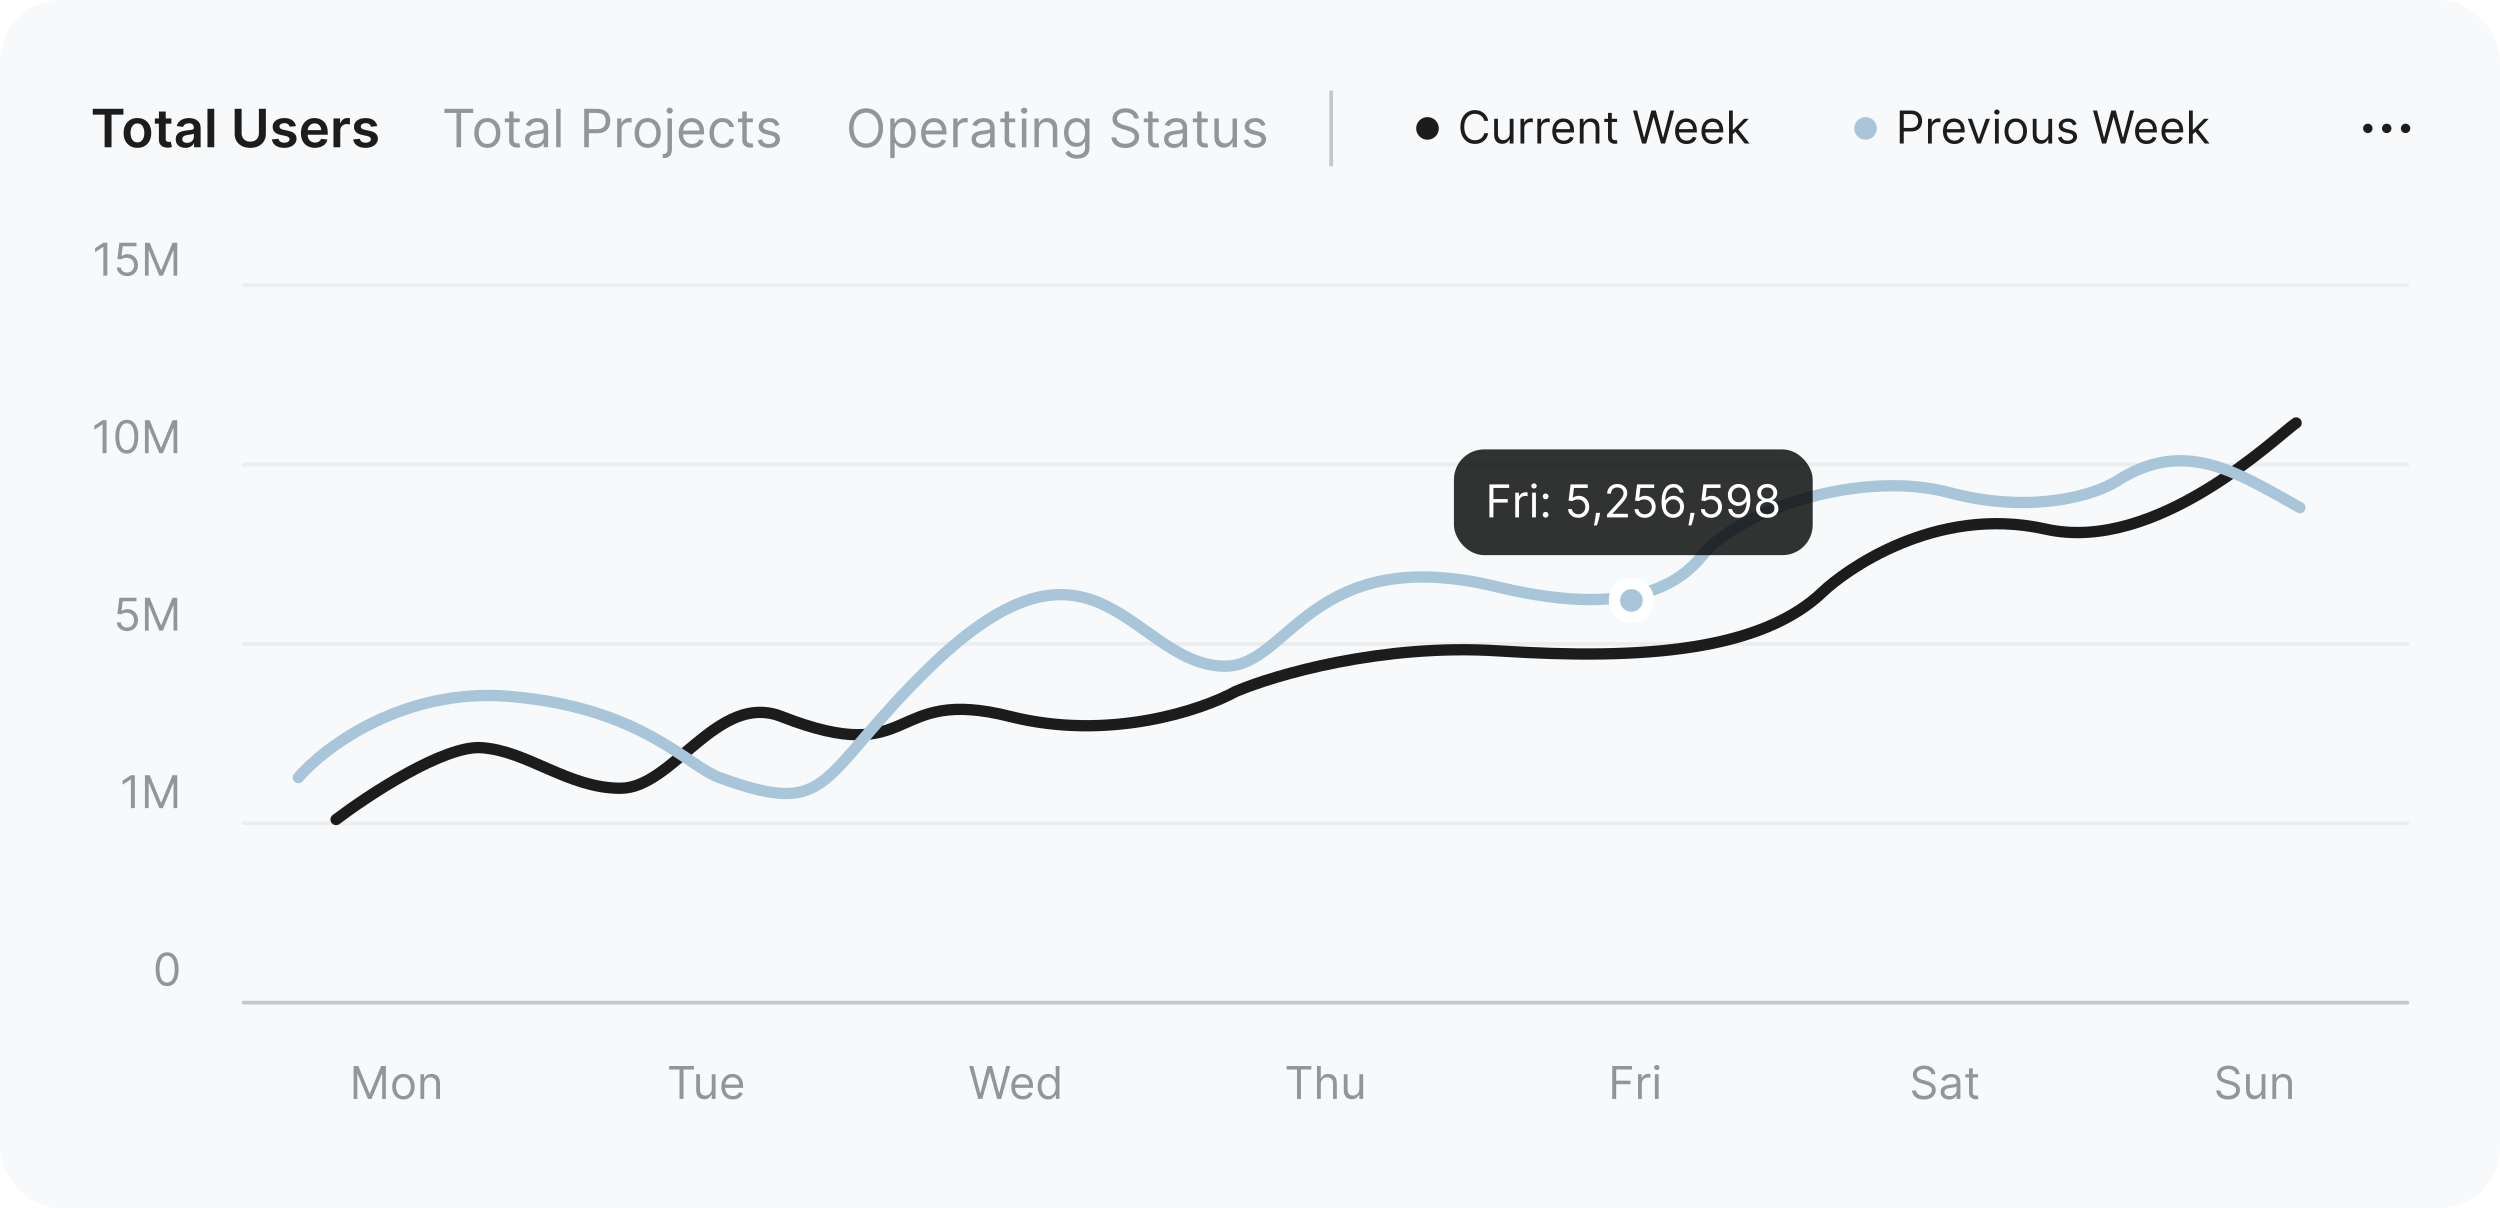 <svg width="662" height="320" viewBox="0 0 662 320" fill="none" xmlns="http://www.w3.org/2000/svg">
<rect width="662" height="320" rx="16" fill="#F7F9FB"/>
<path d="M24.557 30.364V28.818H32.68V30.364H29.533V39H27.704V30.364H24.557ZM36.39 39.149C35.645 39.149 34.998 38.985 34.452 38.657C33.905 38.329 33.48 37.87 33.179 37.28C32.88 36.69 32.731 36.001 32.731 35.212C32.731 34.423 32.88 33.732 33.179 33.139C33.48 32.545 33.905 32.084 34.452 31.756C34.998 31.428 35.645 31.264 36.39 31.264C37.136 31.264 37.782 31.428 38.329 31.756C38.876 32.084 39.299 32.545 39.597 33.139C39.899 33.732 40.05 34.423 40.05 35.212C40.05 36.001 39.899 36.69 39.597 37.28C39.299 37.87 38.876 38.329 38.329 38.657C37.782 38.985 37.136 39.149 36.39 39.149ZM36.4 37.707C36.805 37.707 37.143 37.596 37.415 37.374C37.686 37.149 37.889 36.847 38.021 36.469C38.157 36.092 38.225 35.671 38.225 35.207C38.225 34.739 38.157 34.317 38.021 33.939C37.889 33.558 37.686 33.255 37.415 33.029C37.143 32.804 36.805 32.691 36.4 32.691C35.986 32.691 35.641 32.804 35.366 33.029C35.094 33.255 34.891 33.558 34.755 33.939C34.622 34.317 34.556 34.739 34.556 35.207C34.556 35.671 34.622 36.092 34.755 36.469C34.891 36.847 35.094 37.149 35.366 37.374C35.641 37.596 35.986 37.707 36.4 37.707ZM45.39 31.364V32.756H41V31.364H45.39ZM42.084 29.534H43.884V36.703C43.884 36.945 43.92 37.131 43.993 37.26C44.069 37.386 44.169 37.472 44.291 37.519C44.414 37.565 44.55 37.588 44.699 37.588C44.812 37.588 44.915 37.58 45.008 37.563C45.104 37.547 45.176 37.532 45.226 37.519L45.529 38.925C45.433 38.959 45.296 38.995 45.117 39.035C44.941 39.075 44.726 39.098 44.471 39.104C44.02 39.118 43.614 39.05 43.252 38.901C42.891 38.748 42.605 38.513 42.392 38.195C42.184 37.876 42.081 37.479 42.084 37.001V29.534ZM49.093 39.154C48.609 39.154 48.173 39.068 47.785 38.896C47.401 38.72 47.096 38.461 46.871 38.12C46.648 37.779 46.538 37.358 46.538 36.857C46.538 36.426 46.617 36.07 46.776 35.788C46.935 35.507 47.152 35.281 47.427 35.112C47.703 34.943 48.012 34.816 48.357 34.729C48.705 34.64 49.065 34.575 49.436 34.535C49.883 34.489 50.246 34.448 50.525 34.411C50.803 34.371 51.005 34.312 51.131 34.232C51.261 34.149 51.325 34.022 51.325 33.849V33.82C51.325 33.445 51.214 33.155 50.992 32.95C50.77 32.744 50.45 32.641 50.032 32.641C49.592 32.641 49.242 32.737 48.983 32.93C48.728 33.122 48.556 33.349 48.466 33.611L46.786 33.372C46.919 32.908 47.137 32.52 47.442 32.209C47.747 31.894 48.12 31.659 48.561 31.503C49.002 31.344 49.489 31.264 50.023 31.264C50.39 31.264 50.757 31.307 51.121 31.393C51.486 31.48 51.819 31.622 52.121 31.821C52.422 32.017 52.664 32.283 52.846 32.621C53.032 32.959 53.125 33.382 53.125 33.889V39H51.395V37.951H51.335C51.226 38.163 51.072 38.362 50.873 38.548C50.677 38.73 50.43 38.877 50.132 38.99C49.837 39.099 49.491 39.154 49.093 39.154ZM49.56 37.832C49.922 37.832 50.235 37.76 50.5 37.618C50.765 37.472 50.969 37.28 51.111 37.041C51.257 36.803 51.33 36.542 51.33 36.261V35.361C51.274 35.407 51.178 35.45 51.042 35.49C50.909 35.53 50.76 35.565 50.594 35.594C50.429 35.624 50.264 35.651 50.102 35.674C49.94 35.697 49.799 35.717 49.679 35.734C49.411 35.77 49.171 35.83 48.959 35.913C48.746 35.995 48.579 36.111 48.456 36.261C48.334 36.407 48.273 36.595 48.273 36.827C48.273 37.159 48.394 37.409 48.636 37.578C48.877 37.747 49.186 37.832 49.56 37.832ZM56.734 28.818V39H54.934V28.818H56.734ZM68.555 28.818H70.4V35.47C70.4 36.199 70.228 36.841 69.883 37.394C69.541 37.948 69.061 38.38 68.441 38.692C67.821 39 67.097 39.154 66.269 39.154C65.437 39.154 64.711 39 64.091 38.692C63.471 38.38 62.99 37.948 62.649 37.394C62.308 36.841 62.137 36.199 62.137 35.47V28.818H63.981V35.316C63.981 35.74 64.074 36.118 64.26 36.45C64.449 36.781 64.714 37.041 65.055 37.23C65.397 37.416 65.801 37.508 66.269 37.508C66.736 37.508 67.14 37.416 67.481 37.23C67.826 37.041 68.091 36.781 68.277 36.45C68.463 36.118 68.555 35.74 68.555 35.316V28.818ZM78.361 33.382L76.72 33.561C76.674 33.395 76.592 33.24 76.476 33.094C76.364 32.948 76.211 32.83 76.019 32.741C75.827 32.651 75.591 32.606 75.313 32.606C74.939 32.606 74.624 32.688 74.368 32.85C74.117 33.013 73.992 33.223 73.996 33.481C73.992 33.704 74.073 33.884 74.239 34.023C74.408 34.163 74.687 34.277 75.074 34.367L76.377 34.645C77.1 34.801 77.636 35.048 77.988 35.386C78.342 35.724 78.521 36.166 78.525 36.713C78.521 37.194 78.38 37.618 78.102 37.986C77.827 38.35 77.444 38.635 76.954 38.841C76.463 39.046 75.9 39.149 75.263 39.149C74.329 39.149 73.576 38.954 73.006 38.562C72.436 38.168 72.096 37.62 71.987 36.917L73.742 36.748C73.822 37.093 73.991 37.353 74.249 37.528C74.508 37.704 74.844 37.792 75.258 37.792C75.686 37.792 76.029 37.704 76.287 37.528C76.549 37.353 76.68 37.136 76.68 36.877C76.68 36.658 76.596 36.478 76.427 36.335C76.261 36.193 76.002 36.083 75.651 36.007L74.349 35.734C73.616 35.581 73.074 35.324 72.723 34.963C72.371 34.599 72.198 34.138 72.201 33.581C72.198 33.11 72.325 32.703 72.584 32.358C72.846 32.01 73.208 31.741 73.672 31.553C74.14 31.36 74.678 31.264 75.288 31.264C76.183 31.264 76.887 31.455 77.401 31.836C77.918 32.217 78.238 32.733 78.361 33.382ZM83.389 39.149C82.624 39.149 81.963 38.99 81.406 38.672C80.852 38.35 80.426 37.896 80.128 37.31C79.83 36.72 79.681 36.025 79.681 35.227C79.681 34.441 79.83 33.752 80.128 33.158C80.43 32.562 80.851 32.098 81.391 31.766C81.931 31.432 82.566 31.264 83.295 31.264C83.766 31.264 84.21 31.34 84.627 31.493C85.048 31.642 85.419 31.874 85.741 32.189C86.066 32.504 86.321 32.905 86.507 33.392C86.692 33.876 86.785 34.453 86.785 35.122V35.674H80.526V34.461H85.06C85.056 34.116 84.982 33.81 84.836 33.541C84.69 33.269 84.486 33.056 84.225 32.9C83.966 32.744 83.665 32.666 83.32 32.666C82.952 32.666 82.629 32.756 82.35 32.935C82.072 33.11 81.855 33.342 81.699 33.631C81.547 33.916 81.469 34.229 81.465 34.57V35.629C81.465 36.073 81.547 36.455 81.709 36.773C81.871 37.088 82.098 37.33 82.39 37.499C82.682 37.664 83.023 37.747 83.414 37.747C83.676 37.747 83.913 37.711 84.125 37.638C84.337 37.562 84.521 37.45 84.677 37.305C84.833 37.159 84.951 36.978 85.03 36.763L86.71 36.952C86.604 37.396 86.402 37.784 86.104 38.115C85.809 38.443 85.431 38.698 84.97 38.881C84.51 39.06 83.983 39.149 83.389 39.149ZM88.308 39V31.364H90.053V32.636H90.132C90.271 32.196 90.51 31.856 90.848 31.617C91.189 31.375 91.579 31.254 92.016 31.254C92.116 31.254 92.227 31.259 92.349 31.269C92.475 31.276 92.58 31.287 92.663 31.304V32.959C92.586 32.933 92.465 32.91 92.3 32.89C92.137 32.867 91.98 32.855 91.827 32.855C91.499 32.855 91.204 32.926 90.942 33.069C90.684 33.208 90.48 33.402 90.331 33.651C90.182 33.899 90.107 34.186 90.107 34.511V39H88.308ZM99.894 33.382L98.253 33.561C98.207 33.395 98.126 33.24 98.01 33.094C97.897 32.948 97.744 32.83 97.552 32.741C97.36 32.651 97.125 32.606 96.846 32.606C96.472 32.606 96.157 32.688 95.902 32.85C95.65 33.013 95.525 33.223 95.529 33.481C95.525 33.704 95.607 33.884 95.772 34.023C95.941 34.163 96.22 34.277 96.608 34.367L97.91 34.645C98.633 34.801 99.17 35.048 99.521 35.386C99.876 35.724 100.055 36.166 100.058 36.713C100.055 37.194 99.914 37.618 99.635 37.986C99.36 38.35 98.977 38.635 98.487 38.841C97.996 39.046 97.433 39.149 96.796 39.149C95.862 39.149 95.109 38.954 94.539 38.562C93.969 38.168 93.63 37.62 93.52 36.917L95.275 36.748C95.355 37.093 95.524 37.353 95.782 37.528C96.041 37.704 96.377 37.792 96.791 37.792C97.219 37.792 97.562 37.704 97.821 37.528C98.082 37.353 98.213 37.136 98.213 36.877C98.213 36.658 98.129 36.478 97.96 36.335C97.794 36.193 97.536 36.083 97.184 36.007L95.882 35.734C95.149 35.581 94.607 35.324 94.256 34.963C93.905 34.599 93.731 34.138 93.734 33.581C93.731 33.11 93.858 32.703 94.117 32.358C94.379 32.01 94.742 31.741 95.206 31.553C95.673 31.36 96.212 31.264 96.821 31.264C97.716 31.264 98.421 31.455 98.934 31.836C99.451 32.217 99.771 32.733 99.894 33.382Z" fill="#1C1C1C"/>
<path d="M117.676 29.912V28.818H125.312V29.912H122.111V39H120.878V29.912H117.676ZM129.051 39.159C128.362 39.159 127.757 38.995 127.237 38.667C126.719 38.339 126.315 37.88 126.023 37.29C125.735 36.7 125.591 36.01 125.591 35.222C125.591 34.426 125.735 33.732 126.023 33.139C126.315 32.545 126.719 32.084 127.237 31.756C127.757 31.428 128.362 31.264 129.051 31.264C129.741 31.264 130.344 31.428 130.861 31.756C131.381 32.084 131.786 32.545 132.074 33.139C132.366 33.732 132.511 34.426 132.511 35.222C132.511 36.01 132.366 36.7 132.074 37.29C131.786 37.88 131.381 38.339 130.861 38.667C130.344 38.995 129.741 39.159 129.051 39.159ZM129.051 38.105C129.575 38.105 130.006 37.971 130.344 37.702C130.682 37.434 130.932 37.081 131.094 36.644C131.257 36.206 131.338 35.732 131.338 35.222C131.338 34.711 131.257 34.236 131.094 33.795C130.932 33.354 130.682 32.998 130.344 32.726C130.006 32.454 129.575 32.318 129.051 32.318C128.527 32.318 128.097 32.454 127.759 32.726C127.42 32.998 127.17 33.354 127.008 33.795C126.845 34.236 126.764 34.711 126.764 35.222C126.764 35.732 126.845 36.206 127.008 36.644C127.17 37.081 127.42 37.434 127.759 37.702C128.097 37.971 128.527 38.105 129.051 38.105ZM137.623 31.364V32.358H133.666V31.364H137.623ZM134.819 29.534H135.993V36.812C135.993 37.144 136.041 37.392 136.137 37.558C136.236 37.721 136.362 37.83 136.515 37.886C136.671 37.939 136.835 37.966 137.007 37.966C137.136 37.966 137.242 37.959 137.325 37.946C137.408 37.929 137.474 37.916 137.524 37.906L137.763 38.96C137.683 38.99 137.572 39.02 137.43 39.05C137.287 39.083 137.106 39.099 136.888 39.099C136.556 39.099 136.231 39.028 135.913 38.886C135.598 38.743 135.336 38.526 135.128 38.234C134.922 37.943 134.819 37.575 134.819 37.131V29.534ZM141.635 39.179C141.152 39.179 140.712 39.088 140.318 38.906C139.924 38.72 139.61 38.453 139.378 38.105C139.146 37.754 139.03 37.33 139.03 36.832C139.03 36.395 139.117 36.04 139.289 35.769C139.461 35.493 139.692 35.278 139.98 35.122C140.268 34.966 140.586 34.85 140.934 34.774C141.286 34.695 141.639 34.632 141.993 34.585C142.457 34.526 142.834 34.481 143.122 34.451C143.414 34.418 143.626 34.363 143.758 34.287C143.894 34.211 143.962 34.078 143.962 33.889V33.849C143.962 33.359 143.828 32.978 143.559 32.706C143.294 32.434 142.892 32.298 142.351 32.298C141.791 32.298 141.352 32.421 141.034 32.666C140.716 32.911 140.492 33.173 140.363 33.452L139.249 33.054C139.448 32.59 139.713 32.229 140.045 31.97C140.379 31.708 140.744 31.526 141.138 31.423C141.536 31.317 141.927 31.264 142.312 31.264C142.557 31.264 142.839 31.294 143.157 31.354C143.478 31.41 143.788 31.528 144.086 31.707C144.388 31.886 144.638 32.156 144.837 32.517C145.036 32.878 145.135 33.362 145.135 33.969V39H143.962V37.966H143.903C143.823 38.132 143.69 38.309 143.505 38.498C143.319 38.687 143.072 38.847 142.764 38.98C142.456 39.113 142.08 39.179 141.635 39.179ZM141.814 38.125C142.278 38.125 142.67 38.034 142.988 37.852C143.309 37.669 143.551 37.434 143.714 37.146C143.879 36.857 143.962 36.554 143.962 36.236V35.162C143.912 35.222 143.803 35.276 143.634 35.326C143.468 35.372 143.276 35.414 143.057 35.45C142.842 35.483 142.631 35.513 142.426 35.54C142.224 35.563 142.06 35.583 141.934 35.599C141.629 35.639 141.344 35.704 141.079 35.793C140.817 35.88 140.605 36.01 140.442 36.186C140.283 36.358 140.204 36.594 140.204 36.892C140.204 37.3 140.354 37.608 140.656 37.817C140.961 38.022 141.347 38.125 141.814 38.125ZM148.45 28.818V39H147.277V28.818H148.45ZM154.696 39V28.818H158.136C158.935 28.818 159.588 28.962 160.095 29.251C160.605 29.536 160.983 29.922 161.229 30.409C161.474 30.896 161.596 31.44 161.596 32.04C161.596 32.64 161.474 33.185 161.229 33.675C160.987 34.166 160.612 34.557 160.105 34.849C159.598 35.137 158.948 35.281 158.156 35.281H155.69V34.188H158.116C158.663 34.188 159.102 34.093 159.434 33.904C159.765 33.715 160.006 33.46 160.155 33.139C160.307 32.814 160.383 32.447 160.383 32.04C160.383 31.632 160.307 31.267 160.155 30.946C160.006 30.625 159.764 30.373 159.429 30.19C159.094 30.005 158.65 29.912 158.096 29.912H155.929V39H154.696ZM163.423 39V31.364H164.557V32.517H164.637C164.776 32.139 165.028 31.833 165.392 31.597C165.757 31.362 166.168 31.244 166.625 31.244C166.711 31.244 166.819 31.246 166.948 31.249C167.078 31.253 167.175 31.258 167.242 31.264V32.457C167.202 32.447 167.111 32.432 166.968 32.413C166.829 32.389 166.682 32.378 166.526 32.378C166.155 32.378 165.823 32.456 165.531 32.611C165.243 32.764 165.014 32.976 164.845 33.248C164.68 33.516 164.597 33.823 164.597 34.168V39H163.423ZM171.502 39.159C170.813 39.159 170.208 38.995 169.688 38.667C169.171 38.339 168.766 37.88 168.475 37.29C168.186 36.7 168.042 36.01 168.042 35.222C168.042 34.426 168.186 33.732 168.475 33.139C168.766 32.545 169.171 32.084 169.688 31.756C170.208 31.428 170.813 31.264 171.502 31.264C172.192 31.264 172.795 31.428 173.312 31.756C173.832 32.084 174.237 32.545 174.525 33.139C174.817 33.732 174.963 34.426 174.963 35.222C174.963 36.01 174.817 36.7 174.525 37.29C174.237 37.88 173.832 38.339 173.312 38.667C172.795 38.995 172.192 39.159 171.502 39.159ZM171.502 38.105C172.026 38.105 172.457 37.971 172.795 37.702C173.133 37.434 173.383 37.081 173.546 36.644C173.708 36.206 173.789 35.732 173.789 35.222C173.789 34.711 173.708 34.236 173.546 33.795C173.383 33.354 173.133 32.998 172.795 32.726C172.457 32.454 172.026 32.318 171.502 32.318C170.979 32.318 170.548 32.454 170.21 32.726C169.872 32.998 169.621 33.354 169.459 33.795C169.297 34.236 169.215 34.711 169.215 35.222C169.215 35.732 169.297 36.206 169.459 36.644C169.621 37.081 169.872 37.434 170.21 37.702C170.548 37.971 170.979 38.105 171.502 38.105ZM176.754 31.364H177.927V39.557C177.927 40.028 177.846 40.435 177.683 40.78C177.524 41.124 177.282 41.391 176.957 41.58C176.636 41.769 176.23 41.864 175.739 41.864C175.7 41.864 175.66 41.864 175.62 41.864C175.58 41.864 175.54 41.864 175.501 41.864V40.77C175.54 40.77 175.577 40.77 175.61 40.77C175.643 40.77 175.68 40.77 175.719 40.77C176.077 40.77 176.339 40.664 176.505 40.452C176.671 40.243 176.754 39.945 176.754 39.557V31.364ZM177.33 30.091C177.102 30.091 176.904 30.013 176.739 29.857C176.576 29.701 176.495 29.514 176.495 29.296C176.495 29.077 176.576 28.889 176.739 28.734C176.904 28.578 177.102 28.5 177.33 28.5C177.559 28.5 177.754 28.578 177.917 28.734C178.083 28.889 178.165 29.077 178.165 29.296C178.165 29.514 178.083 29.701 177.917 29.857C177.754 30.013 177.559 30.091 177.33 30.091ZM183.278 39.159C182.542 39.159 181.907 38.997 181.373 38.672C180.843 38.344 180.434 37.886 180.145 37.3C179.86 36.71 179.718 36.024 179.718 35.242C179.718 34.459 179.86 33.77 180.145 33.173C180.434 32.573 180.835 32.106 181.349 31.771C181.866 31.433 182.469 31.264 183.158 31.264C183.556 31.264 183.949 31.331 184.336 31.463C184.724 31.596 185.077 31.811 185.395 32.109C185.714 32.404 185.967 32.795 186.156 33.283C186.345 33.77 186.439 34.37 186.439 35.082V35.58H180.553V34.565H185.246C185.246 34.135 185.16 33.75 184.988 33.412C184.819 33.074 184.577 32.807 184.262 32.611C183.95 32.416 183.582 32.318 183.158 32.318C182.691 32.318 182.287 32.434 181.945 32.666C181.607 32.895 181.347 33.193 181.165 33.561C180.982 33.929 180.891 34.323 180.891 34.744V35.42C180.891 35.997 180.991 36.486 181.189 36.887C181.392 37.285 181.672 37.588 182.03 37.797C182.388 38.002 182.804 38.105 183.278 38.105C183.586 38.105 183.864 38.062 184.113 37.976C184.365 37.886 184.582 37.754 184.764 37.578C184.946 37.399 185.087 37.177 185.187 36.912L186.32 37.23C186.201 37.615 186 37.953 185.719 38.244C185.437 38.533 185.089 38.758 184.675 38.92C184.26 39.08 183.795 39.159 183.278 39.159ZM191.327 39.159C190.611 39.159 189.994 38.99 189.477 38.652C188.96 38.314 188.562 37.848 188.284 37.255C188.006 36.662 187.866 35.984 187.866 35.222C187.866 34.446 188.009 33.762 188.294 33.168C188.582 32.572 188.983 32.106 189.497 31.771C190.014 31.433 190.617 31.264 191.307 31.264C191.844 31.264 192.327 31.364 192.758 31.562C193.189 31.761 193.542 32.04 193.817 32.398C194.092 32.756 194.263 33.173 194.329 33.651H193.156C193.067 33.303 192.868 32.994 192.559 32.726C192.255 32.454 191.844 32.318 191.327 32.318C190.869 32.318 190.468 32.438 190.123 32.676C189.782 32.911 189.515 33.245 189.323 33.675C189.134 34.103 189.04 34.605 189.04 35.182C189.04 35.772 189.132 36.285 189.318 36.723C189.507 37.16 189.772 37.5 190.113 37.742C190.458 37.984 190.863 38.105 191.327 38.105C191.631 38.105 191.908 38.052 192.157 37.946C192.405 37.84 192.616 37.688 192.788 37.489C192.961 37.29 193.083 37.051 193.156 36.773H194.329C194.263 37.224 194.099 37.63 193.837 37.991C193.579 38.349 193.236 38.634 192.808 38.846C192.384 39.055 191.89 39.159 191.327 39.159ZM199.366 31.364V32.358H195.408V31.364H199.366ZM196.562 29.534H197.735V36.812C197.735 37.144 197.783 37.392 197.879 37.558C197.979 37.721 198.104 37.83 198.257 37.886C198.413 37.939 198.577 37.966 198.749 37.966C198.878 37.966 198.984 37.959 199.067 37.946C199.15 37.929 199.216 37.916 199.266 37.906L199.505 38.96C199.425 38.99 199.314 39.02 199.172 39.05C199.029 39.083 198.849 39.099 198.63 39.099C198.298 39.099 197.974 39.028 197.655 38.886C197.34 38.743 197.079 38.526 196.87 38.234C196.664 37.943 196.562 37.575 196.562 37.131V29.534ZM206.403 33.074L205.349 33.372C205.283 33.197 205.185 33.026 205.056 32.86C204.93 32.691 204.757 32.552 204.539 32.443C204.32 32.333 204.04 32.278 203.698 32.278C203.231 32.278 202.842 32.386 202.53 32.602C202.222 32.814 202.068 33.084 202.068 33.412C202.068 33.704 202.174 33.934 202.386 34.103C202.598 34.272 202.929 34.413 203.38 34.526L204.514 34.804C205.196 34.97 205.705 35.223 206.04 35.565C206.375 35.903 206.542 36.339 206.542 36.872C206.542 37.31 206.416 37.701 206.164 38.045C205.916 38.39 205.568 38.662 205.12 38.861C204.673 39.06 204.152 39.159 203.559 39.159C202.78 39.159 202.136 38.99 201.625 38.652C201.115 38.314 200.792 37.82 200.656 37.17L201.769 36.892C201.875 37.303 202.076 37.611 202.371 37.817C202.669 38.022 203.059 38.125 203.539 38.125C204.086 38.125 204.52 38.009 204.842 37.777C205.167 37.542 205.329 37.26 205.329 36.932C205.329 36.667 205.236 36.445 205.051 36.266C204.865 36.083 204.58 35.947 204.195 35.858L202.923 35.56C202.223 35.394 201.71 35.137 201.382 34.789C201.057 34.438 200.894 33.999 200.894 33.472C200.894 33.041 201.015 32.66 201.257 32.328C201.503 31.997 201.836 31.736 202.257 31.548C202.681 31.359 203.161 31.264 203.698 31.264C204.454 31.264 205.047 31.43 205.478 31.761C205.912 32.093 206.221 32.53 206.403 33.074Z" fill="black" fill-opacity="0.4"/>
<path d="M233.824 33.909C233.824 34.983 233.63 35.911 233.242 36.693C232.854 37.475 232.322 38.079 231.646 38.503C230.97 38.927 230.198 39.139 229.33 39.139C228.461 39.139 227.689 38.927 227.013 38.503C226.337 38.079 225.805 37.475 225.417 36.693C225.029 35.911 224.835 34.983 224.835 33.909C224.835 32.835 225.029 31.907 225.417 31.125C225.805 30.343 226.337 29.74 227.013 29.315C227.689 28.891 228.461 28.679 229.33 28.679C230.198 28.679 230.97 28.891 231.646 29.315C232.322 29.74 232.854 30.343 233.242 31.125C233.63 31.907 233.824 32.835 233.824 33.909ZM232.631 33.909C232.631 33.028 232.483 32.283 232.188 31.677C231.897 31.07 231.5 30.611 231 30.3C230.503 29.988 229.946 29.832 229.33 29.832C228.713 29.832 228.155 29.988 227.654 30.3C227.157 30.611 226.761 31.07 226.466 31.677C226.174 32.283 226.028 33.028 226.028 33.909C226.028 34.791 226.174 35.535 226.466 36.141C226.761 36.748 227.157 37.207 227.654 37.519C228.155 37.83 228.713 37.986 229.33 37.986C229.946 37.986 230.503 37.83 231 37.519C231.5 37.207 231.897 36.748 232.188 36.141C232.483 35.535 232.631 34.791 232.631 33.909ZM235.738 41.864V31.364H236.871V32.577H237.011C237.097 32.444 237.216 32.275 237.369 32.07C237.524 31.861 237.746 31.675 238.035 31.513C238.326 31.347 238.721 31.264 239.218 31.264C239.861 31.264 240.428 31.425 240.918 31.746C241.409 32.068 241.792 32.524 242.067 33.114C242.342 33.704 242.479 34.4 242.479 35.202C242.479 36.01 242.342 36.711 242.067 37.305C241.792 37.895 241.411 38.352 240.923 38.677C240.436 38.998 239.874 39.159 239.238 39.159C238.747 39.159 238.355 39.078 238.06 38.916C237.765 38.75 237.538 38.562 237.379 38.354C237.219 38.142 237.097 37.966 237.011 37.827H236.911V41.864H235.738ZM236.891 35.182C236.891 35.758 236.976 36.267 237.145 36.708C237.314 37.146 237.561 37.489 237.886 37.737C238.21 37.983 238.608 38.105 239.079 38.105C239.569 38.105 239.979 37.976 240.307 37.717C240.638 37.456 240.887 37.104 241.053 36.663C241.222 36.219 241.306 35.725 241.306 35.182C241.306 34.645 241.223 34.161 241.058 33.73C240.895 33.296 240.648 32.953 240.317 32.701C239.989 32.446 239.576 32.318 239.079 32.318C238.602 32.318 238.201 32.439 237.876 32.681C237.551 32.92 237.306 33.255 237.14 33.685C236.974 34.113 236.891 34.612 236.891 35.182ZM247.471 39.159C246.735 39.159 246.1 38.997 245.567 38.672C245.036 38.344 244.627 37.886 244.339 37.3C244.054 36.71 243.911 36.024 243.911 35.242C243.911 34.459 244.054 33.77 244.339 33.173C244.627 32.573 245.028 32.106 245.542 31.771C246.059 31.433 246.662 31.264 247.352 31.264C247.749 31.264 248.142 31.331 248.53 31.463C248.918 31.596 249.271 31.811 249.589 32.109C249.907 32.404 250.161 32.795 250.349 33.283C250.538 33.77 250.633 34.37 250.633 35.082V35.58H244.746V34.565H249.44C249.44 34.135 249.353 33.75 249.181 33.412C249.012 33.074 248.77 32.807 248.455 32.611C248.144 32.416 247.776 32.318 247.352 32.318C246.884 32.318 246.48 32.434 246.138 32.666C245.8 32.895 245.54 33.193 245.358 33.561C245.176 33.929 245.085 34.323 245.085 34.744V35.42C245.085 35.997 245.184 36.486 245.383 36.887C245.585 37.285 245.865 37.588 246.223 37.797C246.581 38.002 246.997 38.105 247.471 38.105C247.779 38.105 248.058 38.062 248.306 37.976C248.558 37.886 248.775 37.754 248.957 37.578C249.14 37.399 249.281 37.177 249.38 36.912L250.513 37.23C250.394 37.615 250.194 37.953 249.912 38.244C249.63 38.533 249.282 38.758 248.868 38.92C248.454 39.08 247.988 39.159 247.471 39.159ZM252.418 39V31.364H253.551V32.517H253.631C253.77 32.139 254.022 31.833 254.386 31.597C254.751 31.362 255.162 31.244 255.619 31.244C255.705 31.244 255.813 31.246 255.942 31.249C256.072 31.253 256.17 31.258 256.236 31.264V32.457C256.196 32.447 256.105 32.432 255.962 32.413C255.823 32.389 255.676 32.378 255.52 32.378C255.149 32.378 254.817 32.456 254.526 32.611C254.237 32.764 254.009 32.976 253.839 33.248C253.674 33.516 253.591 33.823 253.591 34.168V39H252.418ZM259.874 39.179C259.39 39.179 258.951 39.088 258.556 38.906C258.162 38.72 257.849 38.453 257.617 38.105C257.385 37.754 257.269 37.33 257.269 36.832C257.269 36.395 257.355 36.04 257.527 35.769C257.7 35.493 257.93 35.278 258.218 35.122C258.507 34.966 258.825 34.85 259.173 34.774C259.524 34.695 259.877 34.632 260.232 34.585C260.696 34.526 261.072 34.481 261.36 34.451C261.652 34.418 261.864 34.363 261.997 34.287C262.133 34.211 262.2 34.078 262.2 33.889V33.849C262.2 33.359 262.066 32.978 261.798 32.706C261.533 32.434 261.13 32.298 260.59 32.298C260.03 32.298 259.59 32.421 259.272 32.666C258.954 32.911 258.73 33.173 258.601 33.452L257.487 33.054C257.686 32.59 257.951 32.229 258.283 31.97C258.618 31.708 258.982 31.526 259.377 31.423C259.774 31.317 260.165 31.264 260.55 31.264C260.795 31.264 261.077 31.294 261.395 31.354C261.717 31.41 262.026 31.528 262.325 31.707C262.626 31.886 262.877 32.156 263.075 32.517C263.274 32.878 263.374 33.362 263.374 33.969V39H262.2V37.966H262.141C262.061 38.132 261.929 38.309 261.743 38.498C261.557 38.687 261.311 38.847 261.002 38.98C260.694 39.113 260.318 39.179 259.874 39.179ZM260.053 38.125C260.517 38.125 260.908 38.034 261.226 37.852C261.548 37.669 261.789 37.434 261.952 37.146C262.118 36.857 262.2 36.554 262.2 36.236V35.162C262.151 35.222 262.041 35.276 261.872 35.326C261.707 35.372 261.514 35.414 261.296 35.45C261.08 35.483 260.87 35.513 260.664 35.54C260.462 35.563 260.298 35.583 260.172 35.599C259.867 35.639 259.582 35.704 259.317 35.793C259.055 35.88 258.843 36.01 258.681 36.186C258.521 36.358 258.442 36.594 258.442 36.892C258.442 37.3 258.593 37.608 258.894 37.817C259.199 38.022 259.585 38.125 260.053 38.125ZM268.836 31.364V32.358H264.879V31.364H268.836ZM266.032 29.534H267.206V36.812C267.206 37.144 267.254 37.392 267.35 37.558C267.449 37.721 267.575 37.83 267.728 37.886C267.883 37.939 268.047 37.966 268.22 37.966C268.349 37.966 268.455 37.959 268.538 37.946C268.621 37.929 268.687 37.916 268.737 37.906L268.975 38.96C268.896 38.99 268.785 39.02 268.642 39.05C268.5 39.083 268.319 39.099 268.1 39.099C267.769 39.099 267.444 39.028 267.126 38.886C266.811 38.743 266.549 38.526 266.341 38.234C266.135 37.943 266.032 37.575 266.032 37.131V29.534ZM270.601 39V31.364H271.775V39H270.601ZM271.198 30.091C270.969 30.091 270.772 30.013 270.606 29.857C270.444 29.701 270.363 29.514 270.363 29.296C270.363 29.077 270.444 28.889 270.606 28.734C270.772 28.578 270.969 28.5 271.198 28.5C271.426 28.5 271.622 28.578 271.784 28.734C271.95 28.889 272.033 29.077 272.033 29.296C272.033 29.514 271.95 29.701 271.784 29.857C271.622 30.013 271.426 30.091 271.198 30.091ZM275.097 34.406V39H273.923V31.364H275.057V32.557H275.156C275.335 32.169 275.607 31.858 275.972 31.622C276.336 31.384 276.807 31.264 277.384 31.264C277.901 31.264 278.353 31.37 278.741 31.582C279.129 31.791 279.43 32.109 279.646 32.537C279.861 32.961 279.969 33.498 279.969 34.148V39H278.796V34.227C278.796 33.627 278.64 33.16 278.328 32.825C278.017 32.487 277.589 32.318 277.046 32.318C276.671 32.318 276.336 32.399 276.041 32.562C275.75 32.724 275.519 32.961 275.35 33.273C275.181 33.584 275.097 33.962 275.097 34.406ZM285.195 42.023C284.629 42.023 284.141 41.95 283.734 41.804C283.326 41.661 282.986 41.472 282.714 41.237C282.446 41.005 282.232 40.757 282.073 40.492L283.008 39.835C283.114 39.974 283.248 40.133 283.411 40.312C283.573 40.495 283.795 40.652 284.077 40.785C284.362 40.921 284.735 40.989 285.195 40.989C285.812 40.989 286.321 40.84 286.722 40.541C287.123 40.243 287.323 39.776 287.323 39.139V37.588H287.224C287.138 37.727 287.015 37.9 286.856 38.105C286.7 38.307 286.475 38.488 286.18 38.647C285.888 38.803 285.494 38.881 284.996 38.881C284.38 38.881 283.826 38.735 283.336 38.443C282.849 38.151 282.463 37.727 282.178 37.17C281.896 36.614 281.755 35.938 281.755 35.142C281.755 34.36 281.893 33.679 282.168 33.099C282.443 32.515 282.826 32.065 283.316 31.746C283.807 31.425 284.373 31.264 285.016 31.264C285.513 31.264 285.908 31.347 286.2 31.513C286.495 31.675 286.72 31.861 286.876 32.07C287.035 32.275 287.157 32.444 287.244 32.577H287.363V31.364H288.496V39.219C288.496 39.875 288.347 40.409 288.049 40.82C287.754 41.234 287.356 41.537 286.856 41.729C286.359 41.925 285.805 42.023 285.195 42.023ZM285.156 37.827C285.626 37.827 286.024 37.719 286.349 37.504C286.674 37.288 286.92 36.978 287.089 36.574C287.259 36.169 287.343 35.686 287.343 35.122C287.343 34.572 287.26 34.086 287.094 33.666C286.929 33.245 286.683 32.915 286.359 32.676C286.034 32.438 285.633 32.318 285.156 32.318C284.658 32.318 284.244 32.444 283.913 32.696C283.585 32.948 283.338 33.286 283.172 33.71C283.009 34.135 282.928 34.605 282.928 35.122C282.928 35.653 283.011 36.121 283.177 36.529C283.346 36.934 283.594 37.252 283.923 37.484C284.254 37.712 284.665 37.827 285.156 37.827ZM300.309 31.364C300.249 30.86 300.007 30.469 299.583 30.19C299.159 29.912 298.638 29.773 298.022 29.773C297.571 29.773 297.177 29.846 296.839 29.991C296.504 30.137 296.242 30.338 296.053 30.593C295.868 30.848 295.775 31.138 295.775 31.463C295.775 31.735 295.839 31.968 295.969 32.164C296.101 32.356 296.27 32.517 296.476 32.646C296.681 32.772 296.897 32.877 297.122 32.959C297.348 33.039 297.555 33.104 297.744 33.153L298.778 33.432C299.043 33.501 299.338 33.597 299.663 33.72C299.991 33.843 300.304 34.01 300.602 34.222C300.904 34.431 301.152 34.7 301.348 35.028C301.544 35.356 301.641 35.758 301.641 36.236C301.641 36.786 301.497 37.283 301.209 37.727C300.924 38.171 300.506 38.524 299.956 38.786C299.409 39.048 298.745 39.179 297.962 39.179C297.233 39.179 296.602 39.061 296.068 38.826C295.538 38.591 295.12 38.263 294.815 37.842C294.514 37.421 294.343 36.932 294.303 36.375H295.576C295.609 36.76 295.738 37.078 295.964 37.33C296.192 37.578 296.481 37.764 296.829 37.886C297.18 38.006 297.558 38.065 297.962 38.065C298.433 38.065 298.856 37.989 299.23 37.837C299.605 37.681 299.901 37.465 300.12 37.19C300.339 36.912 300.448 36.587 300.448 36.216C300.448 35.878 300.354 35.603 300.165 35.391C299.976 35.178 299.727 35.006 299.419 34.874C299.111 34.741 298.778 34.625 298.42 34.526L297.167 34.168C296.371 33.939 295.742 33.612 295.278 33.188C294.814 32.764 294.582 32.209 294.582 31.523C294.582 30.953 294.736 30.456 295.044 30.031C295.356 29.604 295.773 29.272 296.297 29.037C296.824 28.798 297.412 28.679 298.062 28.679C298.718 28.679 299.301 28.797 299.812 29.032C300.322 29.264 300.727 29.582 301.025 29.986C301.326 30.391 301.486 30.85 301.502 31.364H300.309ZM306.83 31.364V32.358H302.873V31.364H306.83ZM304.026 29.534H305.2V36.812C305.2 37.144 305.248 37.392 305.344 37.558C305.443 37.721 305.569 37.83 305.722 37.886C305.878 37.939 306.042 37.966 306.214 37.966C306.343 37.966 306.449 37.959 306.532 37.946C306.615 37.929 306.681 37.916 306.731 37.906L306.97 38.96C306.89 38.99 306.779 39.02 306.637 39.05C306.494 39.083 306.313 39.099 306.095 39.099C305.763 39.099 305.438 39.028 305.12 38.886C304.805 38.743 304.544 38.526 304.335 38.234C304.129 37.943 304.026 37.575 304.026 37.131V29.534ZM310.843 39.179C310.359 39.179 309.919 39.088 309.525 38.906C309.131 38.72 308.817 38.453 308.585 38.105C308.353 37.754 308.237 37.33 308.237 36.832C308.237 36.395 308.324 36.04 308.496 35.769C308.668 35.493 308.899 35.278 309.187 35.122C309.475 34.966 309.794 34.85 310.142 34.774C310.493 34.695 310.846 34.632 311.2 34.585C311.664 34.526 312.041 34.481 312.329 34.451C312.621 34.418 312.833 34.363 312.965 34.287C313.101 34.211 313.169 34.078 313.169 33.889V33.849C313.169 33.359 313.035 32.978 312.767 32.706C312.501 32.434 312.099 32.298 311.558 32.298C310.998 32.298 310.559 32.421 310.241 32.666C309.923 32.911 309.699 33.173 309.57 33.452L308.456 33.054C308.655 32.59 308.92 32.229 309.252 31.97C309.586 31.708 309.951 31.526 310.345 31.423C310.743 31.317 311.134 31.264 311.519 31.264C311.764 31.264 312.046 31.294 312.364 31.354C312.685 31.41 312.995 31.528 313.294 31.707C313.595 31.886 313.845 32.156 314.044 32.517C314.243 32.878 314.343 33.362 314.343 33.969V39H313.169V37.966H313.11C313.03 38.132 312.897 38.309 312.712 38.498C312.526 38.687 312.279 38.847 311.971 38.98C311.663 39.113 311.287 39.179 310.843 39.179ZM311.021 38.125C311.485 38.125 311.877 38.034 312.195 37.852C312.516 37.669 312.758 37.434 312.921 37.146C313.086 36.857 313.169 36.554 313.169 36.236V35.162C313.119 35.222 313.01 35.276 312.841 35.326C312.675 35.372 312.483 35.414 312.264 35.45C312.049 35.483 311.838 35.513 311.633 35.54C311.431 35.563 311.267 35.583 311.141 35.599C310.836 35.639 310.551 35.704 310.286 35.793C310.024 35.88 309.812 36.01 309.649 36.186C309.49 36.358 309.411 36.594 309.411 36.892C309.411 37.3 309.561 37.608 309.863 37.817C310.168 38.022 310.554 38.125 311.021 38.125ZM319.805 31.364V32.358H315.848V31.364H319.805ZM317.001 29.534H318.174V36.812C318.174 37.144 318.222 37.392 318.319 37.558C318.418 37.721 318.544 37.83 318.696 37.886C318.852 37.939 319.016 37.966 319.189 37.966C319.318 37.966 319.424 37.959 319.507 37.946C319.59 37.929 319.656 37.916 319.706 37.906L319.944 38.96C319.865 38.99 319.754 39.02 319.611 39.05C319.469 39.083 319.288 39.099 319.069 39.099C318.738 39.099 318.413 39.028 318.095 38.886C317.78 38.743 317.518 38.526 317.309 38.234C317.104 37.943 317.001 37.575 317.001 37.131V29.534ZM326.382 35.878V31.364H327.556V39H326.382V37.707H326.303C326.124 38.095 325.846 38.425 325.468 38.697C325.09 38.965 324.613 39.099 324.036 39.099C323.559 39.099 323.134 38.995 322.763 38.786C322.392 38.574 322.1 38.256 321.888 37.832C321.676 37.404 321.57 36.865 321.57 36.216V31.364H322.743V36.136C322.743 36.693 322.899 37.137 323.211 37.469C323.525 37.8 323.926 37.966 324.414 37.966C324.705 37.966 325.002 37.891 325.304 37.742C325.609 37.593 325.864 37.364 326.069 37.056C326.278 36.748 326.382 36.355 326.382 35.878ZM335.114 33.074L334.06 33.372C333.994 33.197 333.896 33.026 333.767 32.86C333.641 32.691 333.468 32.552 333.249 32.443C333.031 32.333 332.751 32.278 332.409 32.278C331.942 32.278 331.552 32.386 331.241 32.602C330.933 32.814 330.779 33.084 330.779 33.412C330.779 33.704 330.885 33.934 331.097 34.103C331.309 34.272 331.64 34.413 332.091 34.526L333.225 34.804C333.907 34.97 334.416 35.223 334.751 35.565C335.086 35.903 335.253 36.339 335.253 36.872C335.253 37.31 335.127 37.701 334.875 38.045C334.627 38.39 334.279 38.662 333.831 38.861C333.384 39.06 332.863 39.159 332.27 39.159C331.491 39.159 330.847 38.99 330.336 38.652C329.826 38.314 329.503 37.82 329.367 37.17L330.48 36.892C330.586 37.303 330.787 37.611 331.082 37.817C331.38 38.022 331.77 38.125 332.25 38.125C332.797 38.125 333.231 38.009 333.553 37.777C333.878 37.542 334.04 37.26 334.04 36.932C334.04 36.667 333.947 36.445 333.762 36.266C333.576 36.083 333.291 35.947 332.906 35.858L331.634 35.56C330.934 35.394 330.421 35.137 330.093 34.789C329.768 34.438 329.605 33.999 329.605 33.472C329.605 33.041 329.726 32.66 329.968 32.328C330.213 31.997 330.547 31.736 330.968 31.548C331.392 31.359 331.872 31.264 332.409 31.264C333.165 31.264 333.758 31.43 334.189 31.761C334.623 32.093 334.932 32.53 335.114 33.074Z" fill="black" fill-opacity="0.4"/>
<line x1="352.5" y1="24" x2="352.5" y2="44" stroke="black" stroke-opacity="0.2"/>
<path d="M381 34C381 35.657 379.657 37 378 37C376.343 37 375 35.657 375 34C375 32.343 376.343 31 378 31C379.657 31 381 32.343 381 34Z" fill="#1C1C1C"/>
<path d="M394.08 32H393.023C392.96 31.696 392.851 31.429 392.695 31.199C392.541 30.969 392.354 30.776 392.132 30.619C391.913 30.46 391.67 30.341 391.403 30.261C391.136 30.182 390.858 30.142 390.568 30.142C390.04 30.142 389.561 30.276 389.132 30.543C388.706 30.81 388.366 31.203 388.114 31.723C387.864 32.243 387.739 32.881 387.739 33.636C387.739 34.392 387.864 35.03 388.114 35.55C388.366 36.07 388.706 36.463 389.132 36.73C389.561 36.997 390.04 37.131 390.568 37.131C390.858 37.131 391.136 37.091 391.403 37.011C391.67 36.932 391.913 36.814 392.132 36.658C392.354 36.499 392.541 36.304 392.695 36.074C392.851 35.841 392.96 35.574 393.023 35.273H394.08C394 35.719 393.855 36.118 393.645 36.47C393.435 36.822 393.173 37.122 392.861 37.369C392.548 37.614 392.197 37.8 391.808 37.928C391.422 38.055 391.009 38.119 390.568 38.119C389.824 38.119 389.162 37.938 388.582 37.574C388.003 37.21 387.547 36.693 387.214 36.023C386.882 35.352 386.716 34.557 386.716 33.636C386.716 32.716 386.882 31.921 387.214 31.25C387.547 30.579 388.003 30.062 388.582 29.699C389.162 29.335 389.824 29.153 390.568 29.153C391.009 29.153 391.422 29.217 391.808 29.345C392.197 29.473 392.548 29.66 392.861 29.908C393.173 30.152 393.435 30.45 393.645 30.803C393.855 31.152 394 31.551 394.08 32ZM399.776 35.324V31.454H400.782V38H399.776V36.892H399.708C399.554 37.224 399.316 37.507 398.992 37.74C398.668 37.97 398.259 38.085 397.765 38.085C397.355 38.085 396.992 37.996 396.674 37.817C396.355 37.635 396.105 37.362 395.924 36.999C395.742 36.632 395.651 36.17 395.651 35.614V31.454H396.657V35.545C396.657 36.023 396.79 36.403 397.057 36.688C397.327 36.972 397.671 37.114 398.088 37.114C398.338 37.114 398.593 37.05 398.851 36.922C399.113 36.794 399.331 36.598 399.507 36.334C399.686 36.07 399.776 35.733 399.776 35.324ZM402.624 38V31.454H403.595V32.443H403.663C403.783 32.119 403.999 31.857 404.311 31.655C404.624 31.453 404.976 31.352 405.368 31.352C405.442 31.352 405.534 31.354 405.645 31.357C405.756 31.359 405.839 31.364 405.896 31.369V32.392C405.862 32.383 405.784 32.371 405.662 32.354C405.543 32.334 405.416 32.324 405.283 32.324C404.964 32.324 404.68 32.391 404.43 32.524C404.183 32.655 403.987 32.837 403.842 33.07C403.7 33.3 403.629 33.562 403.629 33.858V38H402.624ZM407.088 38V31.454H408.06V32.443H408.128C408.248 32.119 408.463 31.857 408.776 31.655C409.088 31.453 409.441 31.352 409.833 31.352C409.907 31.352 409.999 31.354 410.11 31.357C410.221 31.359 410.304 31.364 410.361 31.369V32.392C410.327 32.383 410.249 32.371 410.127 32.354C410.007 32.334 409.881 32.324 409.748 32.324C409.429 32.324 409.145 32.391 408.895 32.524C408.648 32.655 408.452 32.837 408.307 33.07C408.165 33.3 408.094 33.562 408.094 33.858V38H407.088ZM414.098 38.136C413.468 38.136 412.924 37.997 412.466 37.719C412.012 37.438 411.661 37.045 411.414 36.543C411.169 36.037 411.047 35.449 411.047 34.778C411.047 34.108 411.169 33.517 411.414 33.006C411.661 32.492 412.005 32.091 412.445 31.804C412.888 31.514 413.405 31.369 413.996 31.369C414.337 31.369 414.674 31.426 415.006 31.54C415.338 31.653 415.641 31.838 415.914 32.094C416.186 32.347 416.404 32.682 416.566 33.099C416.728 33.517 416.809 34.031 416.809 34.642V35.068H411.763V34.199H415.786C415.786 33.83 415.712 33.5 415.564 33.21C415.419 32.92 415.212 32.692 414.942 32.524C414.675 32.356 414.36 32.273 413.996 32.273C413.596 32.273 413.249 32.372 412.956 32.571C412.667 32.767 412.444 33.023 412.287 33.338C412.131 33.653 412.053 33.992 412.053 34.352V34.932C412.053 35.426 412.138 35.845 412.309 36.189C412.482 36.53 412.722 36.79 413.029 36.969C413.336 37.145 413.692 37.233 414.098 37.233C414.363 37.233 414.601 37.196 414.814 37.122C415.03 37.045 415.216 36.932 415.373 36.781C415.529 36.628 415.65 36.438 415.735 36.21L416.706 36.483C416.604 36.812 416.432 37.102 416.191 37.352C415.949 37.599 415.651 37.793 415.296 37.932C414.941 38.068 414.542 38.136 414.098 38.136ZM419.344 34.062V38H418.338V31.454H419.31V32.477H419.395C419.549 32.145 419.782 31.878 420.094 31.676C420.407 31.472 420.81 31.369 421.304 31.369C421.748 31.369 422.135 31.46 422.468 31.642C422.8 31.821 423.059 32.094 423.243 32.46C423.428 32.824 423.52 33.284 423.52 33.841V38H422.515V33.909C422.515 33.395 422.381 32.994 422.114 32.707C421.847 32.418 421.48 32.273 421.015 32.273C420.694 32.273 420.407 32.342 420.154 32.481C419.904 32.621 419.706 32.824 419.561 33.091C419.417 33.358 419.344 33.682 419.344 34.062ZM428.205 31.454V32.307H424.812V31.454H428.205ZM425.801 29.886H426.807V36.125C426.807 36.409 426.848 36.622 426.93 36.764C427.016 36.903 427.124 36.997 427.254 37.045C427.388 37.091 427.528 37.114 427.676 37.114C427.787 37.114 427.878 37.108 427.949 37.097C428.02 37.082 428.077 37.071 428.119 37.062L428.324 37.966C428.256 37.992 428.161 38.017 428.038 38.043C427.916 38.071 427.761 38.085 427.574 38.085C427.29 38.085 427.011 38.024 426.739 37.902C426.469 37.78 426.244 37.594 426.065 37.344C425.889 37.094 425.801 36.778 425.801 36.398V29.886ZM434.814 38L432.428 29.273H433.501L435.325 36.381H435.411L437.268 29.273H438.462L440.32 36.381H440.405L442.229 29.273H443.303L440.916 38H439.825L437.899 31.046H437.831L435.905 38H434.814ZM446.618 38.136C445.987 38.136 445.443 37.997 444.986 37.719C444.531 37.438 444.18 37.045 443.933 36.543C443.689 36.037 443.567 35.449 443.567 34.778C443.567 34.108 443.689 33.517 443.933 33.006C444.18 32.492 444.524 32.091 444.964 31.804C445.408 31.514 445.925 31.369 446.516 31.369C446.857 31.369 447.193 31.426 447.526 31.54C447.858 31.653 448.161 31.838 448.433 32.094C448.706 32.347 448.923 32.682 449.085 33.099C449.247 33.517 449.328 34.031 449.328 34.642V35.068H444.283V34.199H448.305C448.305 33.83 448.232 33.5 448.084 33.21C447.939 32.92 447.732 32.692 447.462 32.524C447.195 32.356 446.879 32.273 446.516 32.273C446.115 32.273 445.768 32.372 445.476 32.571C445.186 32.767 444.963 33.023 444.807 33.338C444.651 33.653 444.572 33.992 444.572 34.352V34.932C444.572 35.426 444.658 35.845 444.828 36.189C445.001 36.53 445.241 36.79 445.548 36.969C445.855 37.145 446.212 37.233 446.618 37.233C446.882 37.233 447.121 37.196 447.334 37.122C447.55 37.045 447.736 36.932 447.892 36.781C448.048 36.628 448.169 36.438 448.254 36.21L449.226 36.483C449.124 36.812 448.952 37.102 448.71 37.352C448.469 37.599 448.17 37.793 447.815 37.932C447.46 38.068 447.061 38.136 446.618 38.136ZM453.602 38.136C452.972 38.136 452.428 37.997 451.97 37.719C451.516 37.438 451.165 37.045 450.918 36.543C450.673 36.037 450.551 35.449 450.551 34.778C450.551 34.108 450.673 33.517 450.918 33.006C451.165 32.492 451.509 32.091 451.949 31.804C452.392 31.514 452.909 31.369 453.5 31.369C453.841 31.369 454.178 31.426 454.51 31.54C454.842 31.653 455.145 31.838 455.418 32.094C455.69 32.347 455.908 32.682 456.07 33.099C456.232 33.517 456.312 34.031 456.312 34.642V35.068H451.267V34.199H455.29C455.29 33.83 455.216 33.5 455.068 33.21C454.923 32.92 454.716 32.692 454.446 32.524C454.179 32.356 453.864 32.273 453.5 32.273C453.099 32.273 452.753 32.372 452.46 32.571C452.17 32.767 451.947 33.023 451.791 33.338C451.635 33.653 451.557 33.992 451.557 34.352V34.932C451.557 35.426 451.642 35.845 451.812 36.189C451.986 36.53 452.226 36.79 452.533 36.969C452.839 37.145 453.196 37.233 453.602 37.233C453.866 37.233 454.105 37.196 454.318 37.122C454.534 37.045 454.72 36.932 454.876 36.781C455.033 36.628 455.153 36.438 455.239 36.21L456.21 36.483C456.108 36.812 455.936 37.102 455.695 37.352C455.453 37.599 455.155 37.793 454.8 37.932C454.445 38.068 454.045 38.136 453.602 38.136ZM458.78 35.614L458.763 34.369H458.967L461.831 31.454H463.075L460.024 34.54H459.939L458.78 35.614ZM457.842 38V29.273H458.848V38H457.842ZM462.001 38L459.445 34.761L460.161 34.062L463.28 38H462.001Z" fill="#1C1C1C"/>
<path d="M497 34C497 35.657 495.657 37 494 37C492.343 37 491 35.657 491 34C491 32.343 492.343 31 494 31C495.657 31 497 32.343 497 34Z" fill="#A8C5DA"/>
<path d="M503.057 38V29.273H506.006C506.69 29.273 507.25 29.396 507.685 29.643C508.122 29.888 508.446 30.219 508.656 30.636C508.866 31.054 508.972 31.52 508.972 32.034C508.972 32.548 508.866 33.016 508.656 33.436C508.449 33.856 508.128 34.192 507.693 34.442C507.259 34.689 506.702 34.812 506.023 34.812H503.909V33.875H505.989C506.457 33.875 506.834 33.794 507.118 33.632C507.402 33.47 507.608 33.251 507.736 32.976C507.866 32.697 507.932 32.383 507.932 32.034C507.932 31.685 507.866 31.372 507.736 31.097C507.608 30.821 507.401 30.605 507.114 30.449C506.827 30.29 506.446 30.21 505.972 30.21H504.114V38H503.057ZM510.538 38V31.454H511.509V32.443H511.577C511.697 32.119 511.913 31.857 512.225 31.655C512.538 31.453 512.89 31.352 513.282 31.352C513.356 31.352 513.448 31.354 513.559 31.357C513.67 31.359 513.754 31.364 513.81 31.369V32.392C513.776 32.383 513.698 32.371 513.576 32.354C513.457 32.334 513.33 32.324 513.197 32.324C512.879 32.324 512.594 32.391 512.344 32.524C512.097 32.655 511.901 32.837 511.756 33.07C511.614 33.3 511.543 33.562 511.543 33.858V38H510.538ZM517.548 38.136C516.917 38.136 516.373 37.997 515.915 37.719C515.461 37.438 515.11 37.045 514.863 36.543C514.619 36.037 514.496 35.449 514.496 34.778C514.496 34.108 514.619 33.517 514.863 33.006C515.11 32.492 515.454 32.091 515.894 31.804C516.337 31.514 516.854 31.369 517.445 31.369C517.786 31.369 518.123 31.426 518.455 31.54C518.788 31.653 519.09 31.838 519.363 32.094C519.636 32.347 519.853 32.682 520.015 33.099C520.177 33.517 520.258 34.031 520.258 34.642V35.068H515.212V34.199H519.235C519.235 33.83 519.161 33.5 519.013 33.21C518.869 32.92 518.661 32.692 518.391 32.524C518.124 32.356 517.809 32.273 517.445 32.273C517.045 32.273 516.698 32.372 516.406 32.571C516.116 32.767 515.893 33.023 515.737 33.338C515.58 33.653 515.502 33.992 515.502 34.352V34.932C515.502 35.426 515.587 35.845 515.758 36.189C515.931 36.53 516.171 36.79 516.478 36.969C516.785 37.145 517.141 37.233 517.548 37.233C517.812 37.233 518.05 37.196 518.263 37.122C518.479 37.045 518.665 36.932 518.822 36.781C518.978 36.628 519.099 36.438 519.184 36.21L520.156 36.483C520.053 36.812 519.881 37.102 519.64 37.352C519.398 37.599 519.1 37.793 518.745 37.932C518.39 38.068 517.991 38.136 517.548 38.136ZM526.941 31.454L524.52 38H523.498L521.077 31.454H522.168L523.975 36.67H524.043L525.85 31.454H526.941ZM528.268 38V31.454H529.274V38H528.268ZM528.779 30.364C528.583 30.364 528.414 30.297 528.272 30.163C528.133 30.03 528.064 29.869 528.064 29.682C528.064 29.494 528.133 29.334 528.272 29.2C528.414 29.067 528.583 29 528.779 29C528.975 29 529.143 29.067 529.282 29.2C529.424 29.334 529.495 29.494 529.495 29.682C529.495 29.869 529.424 30.03 529.282 30.163C529.143 30.297 528.975 30.364 528.779 30.364ZM533.775 38.136C533.184 38.136 532.665 37.996 532.219 37.715C531.776 37.433 531.43 37.04 531.18 36.534C530.933 36.028 530.809 35.438 530.809 34.761C530.809 34.08 530.933 33.484 531.18 32.976C531.43 32.467 531.776 32.072 532.219 31.791C532.665 31.51 533.184 31.369 533.775 31.369C534.366 31.369 534.883 31.51 535.326 31.791C535.772 32.072 536.119 32.467 536.366 32.976C536.616 33.484 536.741 34.08 536.741 34.761C536.741 35.438 536.616 36.028 536.366 36.534C536.119 37.04 535.772 37.433 535.326 37.715C534.883 37.996 534.366 38.136 533.775 38.136ZM533.775 37.233C534.224 37.233 534.593 37.118 534.883 36.888C535.173 36.658 535.387 36.355 535.526 35.98C535.665 35.605 535.735 35.199 535.735 34.761C535.735 34.324 535.665 33.916 535.526 33.538C535.387 33.16 535.173 32.855 534.883 32.622C534.593 32.389 534.224 32.273 533.775 32.273C533.326 32.273 532.957 32.389 532.667 32.622C532.377 32.855 532.163 33.16 532.023 33.538C531.884 33.916 531.815 34.324 531.815 34.761C531.815 35.199 531.884 35.605 532.023 35.98C532.163 36.355 532.377 36.658 532.667 36.888C532.957 37.118 533.326 37.233 533.775 37.233ZM542.401 35.324V31.454H543.407V38H542.401V36.892H542.333C542.179 37.224 541.941 37.507 541.617 37.74C541.293 37.97 540.884 38.085 540.39 38.085C539.98 38.085 539.617 37.996 539.299 37.817C538.98 37.635 538.73 37.362 538.549 36.999C538.367 36.632 538.276 36.17 538.276 35.614V31.454H539.282V35.545C539.282 36.023 539.415 36.403 539.682 36.688C539.952 36.972 540.296 37.114 540.713 37.114C540.963 37.114 541.218 37.05 541.476 36.922C541.738 36.794 541.956 36.598 542.132 36.334C542.311 36.07 542.401 35.733 542.401 35.324ZM549.885 32.92L548.982 33.176C548.925 33.026 548.841 32.879 548.73 32.737C548.622 32.592 548.474 32.473 548.287 32.379C548.099 32.285 547.859 32.239 547.567 32.239C547.166 32.239 546.832 32.331 546.565 32.516C546.301 32.697 546.169 32.929 546.169 33.21C546.169 33.46 546.26 33.658 546.442 33.803C546.624 33.947 546.908 34.068 547.294 34.165L548.266 34.403C548.851 34.545 549.287 34.763 549.574 35.055C549.861 35.345 550.004 35.719 550.004 36.176C550.004 36.551 549.896 36.886 549.68 37.182C549.467 37.477 549.169 37.71 548.786 37.881C548.402 38.051 547.956 38.136 547.447 38.136C546.78 38.136 546.227 37.992 545.79 37.702C545.352 37.412 545.075 36.989 544.959 36.432L545.913 36.193C546.004 36.545 546.176 36.81 546.429 36.986C546.685 37.162 547.018 37.25 547.43 37.25C547.899 37.25 548.271 37.151 548.547 36.952C548.825 36.75 548.964 36.508 548.964 36.227C548.964 36 548.885 35.81 548.726 35.656C548.567 35.5 548.322 35.383 547.993 35.307L546.902 35.051C546.303 34.909 545.862 34.689 545.581 34.391C545.303 34.09 545.163 33.713 545.163 33.261C545.163 32.892 545.267 32.565 545.474 32.281C545.685 31.997 545.97 31.774 546.331 31.612C546.695 31.45 547.107 31.369 547.567 31.369C548.214 31.369 548.723 31.511 549.092 31.796C549.464 32.08 549.729 32.455 549.885 32.92ZM556.615 38L554.228 29.273H555.302L557.126 36.381H557.211L559.069 29.273H560.262L562.12 36.381H562.206L564.029 29.273H565.103L562.717 38H561.626L559.7 31.046H559.632L557.706 38H556.615ZM568.419 38.136C567.788 38.136 567.244 37.997 566.787 37.719C566.332 37.438 565.981 37.045 565.734 36.543C565.49 36.037 565.368 35.449 565.368 34.778C565.368 34.108 565.49 33.517 565.734 33.006C565.981 32.492 566.325 32.091 566.765 31.804C567.208 31.514 567.725 31.369 568.316 31.369C568.657 31.369 568.994 31.426 569.326 31.54C569.659 31.653 569.961 31.838 570.234 32.094C570.507 32.347 570.724 32.682 570.886 33.099C571.048 33.517 571.129 34.031 571.129 34.642V35.068H566.083V34.199H570.106C570.106 33.83 570.032 33.5 569.885 33.21C569.74 32.92 569.532 32.692 569.262 32.524C568.995 32.356 568.68 32.273 568.316 32.273C567.916 32.273 567.569 32.372 567.277 32.571C566.987 32.767 566.764 33.023 566.608 33.338C566.451 33.653 566.373 33.992 566.373 34.352V34.932C566.373 35.426 566.458 35.845 566.629 36.189C566.802 36.53 567.042 36.79 567.349 36.969C567.656 37.145 568.012 37.233 568.419 37.233C568.683 37.233 568.922 37.196 569.135 37.122C569.35 37.045 569.537 36.932 569.693 36.781C569.849 36.628 569.97 36.438 570.055 36.21L571.027 36.483C570.924 36.812 570.752 37.102 570.511 37.352C570.27 37.599 569.971 37.793 569.616 37.932C569.261 38.068 568.862 38.136 568.419 38.136ZM575.403 38.136C574.772 38.136 574.228 37.997 573.771 37.719C573.316 37.438 572.966 37.045 572.718 36.543C572.474 36.037 572.352 35.449 572.352 34.778C572.352 34.108 572.474 33.517 572.718 33.006C572.966 32.492 573.309 32.091 573.75 31.804C574.193 31.514 574.71 31.369 575.301 31.369C575.642 31.369 575.978 31.426 576.311 31.54C576.643 31.653 576.946 31.838 577.218 32.094C577.491 32.347 577.708 32.682 577.87 33.099C578.032 33.517 578.113 34.031 578.113 34.642V35.068H573.068V34.199H577.091C577.091 33.83 577.017 33.5 576.869 33.21C576.724 32.92 576.517 32.692 576.247 32.524C575.98 32.356 575.664 32.273 575.301 32.273C574.9 32.273 574.554 32.372 574.261 32.571C573.971 32.767 573.748 33.023 573.592 33.338C573.436 33.653 573.358 33.992 573.358 34.352V34.932C573.358 35.426 573.443 35.845 573.613 36.189C573.787 36.53 574.027 36.79 574.333 36.969C574.64 37.145 574.997 37.233 575.403 37.233C575.667 37.233 575.906 37.196 576.119 37.122C576.335 37.045 576.521 36.932 576.677 36.781C576.833 36.628 576.954 36.438 577.039 36.21L578.011 36.483C577.909 36.812 577.737 37.102 577.495 37.352C577.254 37.599 576.956 37.793 576.6 37.932C576.245 38.068 575.846 38.136 575.403 38.136ZM580.581 35.614L580.564 34.369H580.768L583.632 31.454H584.876L581.825 34.54H581.74L580.581 35.614ZM579.643 38V29.273H580.649V38H579.643ZM583.802 38L581.245 34.761L581.961 34.062L585.081 38H583.802Z" fill="#1C1C1C"/>
<path d="M627 32.75C627.69 32.75 628.25 33.31 628.25 34C628.25 34.69 627.69 35.25 627 35.25C626.31 35.25 625.75 34.69 625.75 34C625.75 33.31 626.31 32.75 627 32.75Z" fill="#1C1C1C"/>
<path d="M632 32.75C632.69 32.75 633.25 33.31 633.25 34C633.25 34.69 632.69 35.25 632 35.25C631.31 35.25 630.75 34.69 630.75 34C630.75 33.31 631.31 32.75 632 32.75Z" fill="#1C1C1C"/>
<path d="M638.25 34C638.25 33.31 637.69 32.75 637 32.75C636.31 32.75 635.75 33.31 635.75 34C635.75 34.69 636.31 35.25 637 35.25C637.69 35.25 638.25 34.69 638.25 34Z" fill="#1C1C1C"/>
<path d="M28.417 64.273V73H27.36V65.381H27.309L25.178 66.796V65.722L27.36 64.273H28.417ZM33.654 73.119C33.154 73.119 32.704 73.02 32.303 72.821C31.903 72.622 31.582 72.349 31.34 72.003C31.099 71.656 30.967 71.261 30.944 70.818H31.967C32.006 71.213 32.185 71.54 32.504 71.798C32.825 72.054 33.208 72.182 33.654 72.182C34.012 72.182 34.33 72.098 34.609 71.93C34.89 71.763 35.11 71.533 35.269 71.24C35.431 70.945 35.512 70.611 35.512 70.239C35.512 69.858 35.428 69.519 35.261 69.22C35.096 68.919 34.869 68.682 34.579 68.508C34.289 68.335 33.958 68.247 33.586 68.244C33.319 68.242 33.045 68.283 32.764 68.368C32.482 68.45 32.251 68.557 32.069 68.688L31.08 68.568L31.609 64.273H36.143V65.21H32.495L32.188 67.784H32.239C32.418 67.642 32.643 67.524 32.913 67.43C33.182 67.337 33.464 67.29 33.756 67.29C34.291 67.29 34.766 67.418 35.184 67.673C35.604 67.926 35.934 68.273 36.173 68.713C36.414 69.153 36.535 69.656 36.535 70.222C36.535 70.778 36.41 71.276 36.16 71.713C35.913 72.148 35.572 72.492 35.137 72.744C34.702 72.994 34.208 73.119 33.654 73.119ZM38.381 64.273H39.642L42.608 71.517H42.711L45.676 64.273H46.938V73H45.949V66.369H45.864L43.137 73H42.182L39.455 66.369H39.37V73H38.381V64.273Z" fill="black" fill-opacity="0.4"/>
<path d="M28.218 111.273V120H27.161V112.381H27.11L24.979 113.795V112.722L27.161 111.273H28.218ZM33.574 120.119C32.932 120.119 32.385 119.945 31.934 119.595C31.482 119.243 31.137 118.733 30.898 118.065C30.659 117.395 30.54 116.585 30.54 115.636C30.54 114.693 30.659 113.888 30.898 113.22C31.14 112.55 31.486 112.038 31.938 111.686C32.392 111.331 32.938 111.153 33.574 111.153C34.211 111.153 34.755 111.331 35.206 111.686C35.661 112.038 36.008 112.55 36.246 113.22C36.488 113.888 36.608 114.693 36.608 115.636C36.608 116.585 36.489 117.395 36.25 118.065C36.012 118.733 35.666 119.243 35.215 119.595C34.763 119.945 34.216 120.119 33.574 120.119ZM33.574 119.182C34.211 119.182 34.705 118.875 35.057 118.261C35.409 117.648 35.586 116.773 35.586 115.636C35.586 114.881 35.505 114.237 35.343 113.706C35.184 113.175 34.953 112.77 34.652 112.491C34.354 112.213 33.995 112.074 33.574 112.074C32.944 112.074 32.451 112.385 32.096 113.007C31.74 113.626 31.563 114.503 31.563 115.636C31.563 116.392 31.642 117.034 31.802 117.562C31.961 118.091 32.189 118.493 32.488 118.768C32.789 119.044 33.151 119.182 33.574 119.182ZM38.381 111.273H39.642L42.608 118.517H42.711L45.676 111.273H46.938V120H45.949V113.369H45.864L43.137 120H42.182L39.455 113.369H39.37V120H38.381V111.273Z" fill="black" fill-opacity="0.4"/>
<path d="M33.654 167.119C33.154 167.119 32.704 167.02 32.303 166.821C31.903 166.622 31.582 166.349 31.34 166.003C31.099 165.656 30.967 165.261 30.944 164.818H31.967C32.006 165.213 32.185 165.54 32.504 165.798C32.825 166.054 33.208 166.182 33.654 166.182C34.012 166.182 34.33 166.098 34.609 165.93C34.89 165.763 35.11 165.533 35.269 165.24C35.431 164.945 35.512 164.611 35.512 164.239C35.512 163.858 35.428 163.518 35.261 163.22C35.096 162.919 34.869 162.682 34.579 162.509C34.289 162.335 33.958 162.247 33.586 162.244C33.319 162.241 33.045 162.283 32.764 162.368C32.482 162.45 32.251 162.557 32.069 162.688L31.08 162.568L31.609 158.273H36.143V159.21H32.495L32.188 161.784H32.239C32.418 161.642 32.643 161.524 32.913 161.43C33.182 161.337 33.464 161.29 33.756 161.29C34.291 161.29 34.766 161.418 35.184 161.673C35.604 161.926 35.934 162.273 36.173 162.713C36.414 163.153 36.535 163.656 36.535 164.222C36.535 164.778 36.41 165.276 36.16 165.713C35.913 166.148 35.572 166.491 35.137 166.744C34.702 166.994 34.208 167.119 33.654 167.119ZM38.381 158.273H39.642L42.608 165.517H42.711L45.676 158.273H46.938V167H45.949V160.369H45.864L43.137 167H42.182L39.455 160.369H39.37V167H38.381V158.273Z" fill="black" fill-opacity="0.4"/>
<path d="M35.718 205.273V214H34.661V206.381H34.61L32.479 207.795V206.722L34.661 205.273H35.718ZM38.381 205.273H39.642L42.608 212.517H42.711L45.676 205.273H46.938V214H45.949V207.369H45.864L43.137 214H42.182L39.455 207.369H39.37V214H38.381V205.273Z" fill="black" fill-opacity="0.4"/>
<path d="M44.25 261.119C43.608 261.119 43.061 260.945 42.609 260.595C42.158 260.243 41.812 259.733 41.574 259.065C41.335 258.395 41.216 257.585 41.216 256.636C41.216 255.693 41.335 254.888 41.574 254.22C41.815 253.55 42.162 253.038 42.614 252.686C43.068 252.331 43.614 252.153 44.25 252.153C44.886 252.153 45.43 252.331 45.882 252.686C46.337 253.038 46.683 253.55 46.922 254.22C47.163 254.888 47.284 255.693 47.284 256.636C47.284 257.585 47.165 258.395 46.926 259.065C46.688 259.733 46.342 260.243 45.891 260.595C45.439 260.945 44.892 261.119 44.25 261.119ZM44.25 260.182C44.886 260.182 45.381 259.875 45.733 259.261C46.085 258.648 46.261 257.773 46.261 256.636C46.261 255.881 46.18 255.237 46.019 254.706C45.859 254.175 45.629 253.77 45.328 253.491C45.03 253.213 44.67 253.074 44.25 253.074C43.619 253.074 43.126 253.385 42.771 254.007C42.416 254.626 42.239 255.503 42.239 256.636C42.239 257.392 42.318 258.034 42.477 258.562C42.636 259.091 42.865 259.493 43.163 259.768C43.465 260.044 43.827 260.182 44.25 260.182Z" fill="black" fill-opacity="0.4"/>
<line x1="64.5" y1="75.5" x2="637.5" y2="75.5" stroke="black" stroke-opacity="0.05" stroke-linecap="round"/>
<line x1="64.5" y1="123" x2="637.5" y2="123" stroke="black" stroke-opacity="0.05" stroke-linecap="round"/>
<line x1="64.5" y1="170.5" x2="637.5" y2="170.5" stroke="black" stroke-opacity="0.05" stroke-linecap="round"/>
<line x1="64.5" y1="218" x2="637.5" y2="218" stroke="black" stroke-opacity="0.05" stroke-linecap="round"/>
<line x1="64.5" y1="265.5" x2="637.5" y2="265.5" stroke="black" stroke-opacity="0.2" stroke-linecap="round"/>
<path d="M93.629 282.273H94.89L97.856 289.517H97.959L100.925 282.273H102.186V291H101.197V284.369H101.112L98.385 291H97.43L94.703 284.369H94.618V291H93.629V282.273ZM106.828 291.136C106.237 291.136 105.718 290.996 105.272 290.714C104.829 290.433 104.482 290.04 104.232 289.534C103.985 289.028 103.862 288.437 103.862 287.761C103.862 287.08 103.985 286.484 104.232 285.976C104.482 285.467 104.829 285.072 105.272 284.791C105.718 284.51 106.237 284.369 106.828 284.369C107.419 284.369 107.936 284.51 108.379 284.791C108.825 285.072 109.171 285.467 109.419 285.976C109.669 286.484 109.794 287.08 109.794 287.761C109.794 288.437 109.669 289.028 109.419 289.534C109.171 290.04 108.825 290.433 108.379 290.714C107.936 290.996 107.419 291.136 106.828 291.136ZM106.828 290.233C107.276 290.233 107.646 290.118 107.936 289.888C108.225 289.658 108.44 289.355 108.579 288.98C108.718 288.605 108.788 288.199 108.788 287.761C108.788 287.324 108.718 286.916 108.579 286.538C108.44 286.161 108.225 285.855 107.936 285.622C107.646 285.389 107.276 285.273 106.828 285.273C106.379 285.273 106.009 285.389 105.72 285.622C105.43 285.855 105.215 286.161 105.076 286.538C104.937 286.916 104.867 287.324 104.867 287.761C104.867 288.199 104.937 288.605 105.076 288.98C105.215 289.355 105.43 289.658 105.72 289.888C106.009 290.118 106.379 290.233 106.828 290.233ZM112.334 287.062V291H111.329V284.455H112.3V285.477H112.385C112.539 285.145 112.772 284.878 113.084 284.676C113.397 284.472 113.8 284.369 114.295 284.369C114.738 284.369 115.126 284.46 115.458 284.642C115.79 284.821 116.049 285.094 116.233 285.46C116.418 285.824 116.51 286.284 116.51 286.841V291H115.505V286.909C115.505 286.395 115.371 285.994 115.104 285.707C114.837 285.418 114.471 285.273 114.005 285.273C113.684 285.273 113.397 285.342 113.144 285.482C112.894 285.621 112.697 285.824 112.552 286.091C112.407 286.358 112.334 286.682 112.334 287.062Z" fill="black" fill-opacity="0.4"/>
<path d="M177.197 283.21V282.273H183.742V283.21H180.998V291H179.941V283.21H177.197ZM188.471 288.324V284.455H189.477V291H188.471V289.892H188.403C188.25 290.224 188.011 290.507 187.687 290.74C187.363 290.97 186.954 291.085 186.46 291.085C186.051 291.085 185.687 290.996 185.369 290.817C185.051 290.635 184.801 290.362 184.619 289.999C184.437 289.632 184.346 289.17 184.346 288.614V284.455H185.352V288.545C185.352 289.023 185.485 289.403 185.752 289.688C186.022 289.972 186.366 290.114 186.784 290.114C187.034 290.114 187.288 290.05 187.547 289.922C187.808 289.794 188.027 289.598 188.203 289.334C188.382 289.07 188.471 288.733 188.471 288.324ZM194.063 291.136C193.433 291.136 192.888 290.997 192.431 290.719C191.977 290.438 191.626 290.045 191.379 289.543C191.134 289.037 191.012 288.449 191.012 287.778C191.012 287.108 191.134 286.517 191.379 286.006C191.626 285.491 191.969 285.091 192.41 284.804C192.853 284.514 193.37 284.369 193.961 284.369C194.302 284.369 194.638 284.426 194.971 284.54C195.303 284.653 195.606 284.838 195.879 285.094C196.151 285.347 196.369 285.682 196.531 286.099C196.692 286.517 196.773 287.031 196.773 287.642V288.068H191.728V287.199H195.751C195.751 286.83 195.677 286.5 195.529 286.21C195.384 285.92 195.177 285.692 194.907 285.524C194.64 285.357 194.325 285.273 193.961 285.273C193.56 285.273 193.214 285.372 192.921 285.571C192.631 285.767 192.408 286.023 192.252 286.338C192.096 286.653 192.018 286.991 192.018 287.352V287.932C192.018 288.426 192.103 288.845 192.273 289.189C192.447 289.53 192.687 289.79 192.994 289.969C193.3 290.145 193.657 290.233 194.063 290.233C194.327 290.233 194.566 290.196 194.779 290.122C194.995 290.045 195.181 289.932 195.337 289.781C195.494 289.628 195.614 289.437 195.7 289.21L196.671 289.483C196.569 289.812 196.397 290.102 196.156 290.352C195.914 290.599 195.616 290.793 195.261 290.932C194.906 291.068 194.506 291.136 194.063 291.136Z" fill="black" fill-opacity="0.4"/>
<path d="M259.033 291L256.646 282.273H257.72L259.544 289.381H259.629L261.487 282.273H262.68L264.538 289.381H264.624L266.447 282.273H267.521L265.135 291H264.044L262.118 284.045H262.05L260.124 291H259.033ZM270.837 291.136C270.206 291.136 269.662 290.997 269.205 290.719C268.75 290.438 268.399 290.045 268.152 289.543C267.908 289.037 267.786 288.449 267.786 287.778C267.786 287.108 267.908 286.517 268.152 286.006C268.399 285.491 268.743 285.091 269.183 284.804C269.626 284.514 270.143 284.369 270.734 284.369C271.075 284.369 271.412 284.426 271.744 284.54C272.077 284.653 272.379 284.838 272.652 285.094C272.925 285.347 273.142 285.682 273.304 286.099C273.466 286.517 273.547 287.031 273.547 287.642V288.068H268.501V287.199H272.524C272.524 286.83 272.45 286.5 272.303 286.21C272.158 285.92 271.95 285.692 271.68 285.524C271.413 285.357 271.098 285.273 270.734 285.273C270.334 285.273 269.987 285.372 269.695 285.571C269.405 285.767 269.182 286.023 269.026 286.338C268.869 286.653 268.791 286.991 268.791 287.352V287.932C268.791 288.426 268.876 288.845 269.047 289.189C269.22 289.53 269.46 289.79 269.767 289.969C270.074 290.145 270.43 290.233 270.837 290.233C271.101 290.233 271.339 290.196 271.553 290.122C271.768 290.045 271.955 289.932 272.111 289.781C272.267 289.628 272.388 289.437 272.473 289.21L273.445 289.483C273.342 289.812 273.17 290.102 272.929 290.352C272.688 290.599 272.389 290.793 272.034 290.932C271.679 291.068 271.28 291.136 270.837 291.136ZM277.548 291.136C277.003 291.136 276.521 290.999 276.104 290.723C275.686 290.445 275.359 290.053 275.124 289.547C274.888 289.038 274.77 288.438 274.77 287.744C274.77 287.057 274.888 286.46 275.124 285.955C275.359 285.449 275.688 285.058 276.108 284.783C276.528 284.507 277.014 284.369 277.565 284.369C277.991 284.369 278.328 284.44 278.575 284.582C278.825 284.722 279.016 284.881 279.146 285.06C279.28 285.236 279.384 285.381 279.457 285.494H279.543V282.273H280.548V291H279.577V289.994H279.457C279.384 290.114 279.278 290.264 279.142 290.446C279.006 290.625 278.811 290.786 278.558 290.928C278.305 291.067 277.969 291.136 277.548 291.136ZM277.685 290.233C278.088 290.233 278.429 290.128 278.707 289.918C278.986 289.705 279.197 289.411 279.342 289.036C279.487 288.658 279.56 288.222 279.56 287.727C279.56 287.239 279.489 286.811 279.347 286.445C279.205 286.075 278.994 285.788 278.716 285.584C278.438 285.376 278.094 285.273 277.685 285.273C277.259 285.273 276.903 285.382 276.619 285.601C276.338 285.817 276.126 286.111 275.984 286.483C275.845 286.852 275.776 287.267 275.776 287.727C275.776 288.193 275.847 288.616 275.989 288.997C276.134 289.375 276.347 289.676 276.628 289.901C276.912 290.122 277.264 290.233 277.685 290.233Z" fill="black" fill-opacity="0.4"/>
<path d="M340.699 283.21V282.273H347.244V283.21H344.5V291H343.443V283.21H340.699ZM349.744 287.062V291H348.739V282.273H349.744V285.477H349.83C349.983 285.139 350.213 284.871 350.52 284.672C350.83 284.47 351.242 284.369 351.756 284.369C352.202 284.369 352.593 284.459 352.928 284.638C353.263 284.814 353.523 285.085 353.708 285.452C353.895 285.815 353.989 286.278 353.989 286.841V291H352.983V286.909C352.983 286.389 352.848 285.987 352.578 285.703C352.311 285.416 351.941 285.273 351.466 285.273C351.137 285.273 350.841 285.342 350.58 285.482C350.321 285.621 350.117 285.824 349.966 286.091C349.818 286.358 349.744 286.682 349.744 287.062ZM359.954 288.324V284.455H360.959V291H359.954V289.892H359.885C359.732 290.224 359.493 290.507 359.17 290.74C358.846 290.97 358.437 291.085 357.942 291.085C357.533 291.085 357.17 290.996 356.851 290.817C356.533 290.635 356.283 290.362 356.101 289.999C355.92 289.632 355.829 289.17 355.829 288.614V284.455H356.834V288.545C356.834 289.023 356.968 289.403 357.235 289.688C357.505 289.972 357.849 290.114 358.266 290.114C358.516 290.114 358.77 290.05 359.029 289.922C359.29 289.794 359.509 289.598 359.685 289.334C359.864 289.07 359.954 288.733 359.954 288.324Z" fill="black" fill-opacity="0.4"/>
<path d="M426.914 291V282.273H432.147V283.21H427.971V286.159H431.755V287.097H427.971V291H426.914ZM433.751 291V284.455H434.722V285.443H434.79C434.91 285.119 435.126 284.857 435.438 284.655C435.751 284.453 436.103 284.352 436.495 284.352C436.569 284.352 436.661 284.354 436.772 284.357C436.883 284.359 436.966 284.364 437.023 284.369V285.392C436.989 285.384 436.911 285.371 436.789 285.354C436.67 285.334 436.543 285.324 436.41 285.324C436.091 285.324 435.807 285.391 435.557 285.524C435.31 285.655 435.114 285.837 434.969 286.07C434.827 286.3 434.756 286.562 434.756 286.858V291H433.751ZM438.215 291V284.455H439.221V291H438.215ZM438.727 283.364C438.531 283.364 438.362 283.297 438.22 283.163C438.08 283.03 438.011 282.869 438.011 282.682C438.011 282.494 438.08 282.334 438.22 282.2C438.362 282.067 438.531 282 438.727 282C438.923 282 439.09 282.067 439.23 282.2C439.372 282.334 439.443 282.494 439.443 282.682C439.443 282.869 439.372 283.03 439.23 283.163C439.09 283.297 438.923 283.364 438.727 283.364Z" fill="black" fill-opacity="0.4"/>
<path d="M511.443 284.455C511.392 284.023 511.184 283.688 510.821 283.449C510.457 283.21 510.011 283.091 509.483 283.091C509.096 283.091 508.758 283.153 508.468 283.278C508.181 283.403 507.957 283.575 507.795 283.794C507.636 284.013 507.556 284.261 507.556 284.54C507.556 284.773 507.612 284.973 507.723 285.141C507.836 285.305 507.981 285.443 508.157 285.554C508.333 285.662 508.518 285.751 508.711 285.822C508.904 285.891 509.082 285.946 509.244 285.989L510.13 286.227C510.358 286.287 510.61 286.369 510.889 286.474C511.17 286.58 511.439 286.723 511.694 286.905C511.953 287.084 512.166 287.314 512.333 287.595C512.501 287.876 512.585 288.222 512.585 288.631C512.585 289.102 512.461 289.528 512.214 289.909C511.97 290.29 511.612 290.592 511.14 290.817C510.672 291.041 510.102 291.153 509.431 291.153C508.806 291.153 508.265 291.053 507.808 290.851C507.353 290.649 506.995 290.368 506.734 290.007C506.475 289.646 506.329 289.227 506.295 288.75H507.386C507.414 289.08 507.525 289.352 507.718 289.568C507.914 289.781 508.162 289.94 508.46 290.045C508.761 290.148 509.085 290.199 509.431 290.199C509.835 290.199 510.197 290.134 510.518 290.003C510.839 289.869 511.093 289.685 511.281 289.449C511.468 289.21 511.562 288.932 511.562 288.614C511.562 288.324 511.481 288.088 511.319 287.906C511.157 287.724 510.944 287.577 510.68 287.463C510.416 287.349 510.13 287.25 509.824 287.165L508.75 286.858C508.068 286.662 507.528 286.382 507.13 286.018C506.733 285.655 506.534 285.179 506.534 284.591C506.534 284.102 506.666 283.676 506.93 283.312C507.197 282.946 507.555 282.662 508.004 282.46C508.456 282.256 508.96 282.153 509.517 282.153C510.079 282.153 510.579 282.254 511.017 282.456C511.454 282.655 511.801 282.928 512.056 283.274C512.315 283.621 512.451 284.014 512.466 284.455H511.443ZM516.112 291.153C515.697 291.153 515.321 291.075 514.983 290.919C514.645 290.76 514.376 290.531 514.178 290.233C513.979 289.932 513.879 289.568 513.879 289.142C513.879 288.767 513.953 288.463 514.101 288.23C514.249 287.994 514.446 287.81 514.693 287.676C514.94 287.543 515.213 287.443 515.511 287.378C515.813 287.31 516.115 287.256 516.419 287.216C516.817 287.165 517.139 287.126 517.386 287.101C517.636 287.072 517.818 287.026 517.932 286.96C518.048 286.895 518.107 286.781 518.107 286.619V286.585C518.107 286.165 517.991 285.838 517.761 285.605C517.534 285.372 517.189 285.256 516.726 285.256C516.246 285.256 515.869 285.361 515.597 285.571C515.324 285.781 515.132 286.006 515.021 286.244L514.067 285.903C514.237 285.506 514.464 285.196 514.749 284.974C515.036 284.75 515.348 284.594 515.686 284.506C516.027 284.415 516.362 284.369 516.692 284.369C516.902 284.369 517.143 284.395 517.416 284.446C517.692 284.494 517.957 284.595 518.213 284.749C518.472 284.902 518.686 285.134 518.857 285.443C519.027 285.753 519.112 286.168 519.112 286.688V291H518.107V290.114H518.055C517.987 290.256 517.874 290.408 517.714 290.57C517.555 290.732 517.344 290.869 517.08 290.983C516.815 291.097 516.493 291.153 516.112 291.153ZM516.266 290.25C516.663 290.25 516.999 290.172 517.271 290.016C517.547 289.859 517.754 289.658 517.893 289.411C518.036 289.163 518.107 288.903 518.107 288.631V287.71C518.064 287.761 517.97 287.808 517.825 287.851C517.683 287.891 517.518 287.926 517.331 287.957C517.146 287.986 516.966 288.011 516.79 288.034C516.616 288.054 516.476 288.071 516.368 288.085C516.107 288.119 515.862 288.175 515.635 288.251C515.411 288.325 515.229 288.437 515.089 288.588C514.953 288.736 514.885 288.937 514.885 289.193C514.885 289.543 515.014 289.807 515.273 289.986C515.534 290.162 515.865 290.25 516.266 290.25ZM523.794 284.455V285.307H520.402V284.455H523.794ZM521.391 282.886H522.397V289.125C522.397 289.409 522.438 289.622 522.52 289.764C522.605 289.903 522.713 289.997 522.844 290.045C522.978 290.091 523.118 290.114 523.266 290.114C523.377 290.114 523.468 290.108 523.539 290.097C523.61 290.082 523.667 290.071 523.709 290.062L523.914 290.966C523.846 290.991 523.75 291.017 523.628 291.043C523.506 291.071 523.351 291.085 523.164 291.085C522.88 291.085 522.601 291.024 522.328 290.902C522.059 290.78 521.834 290.594 521.655 290.344C521.479 290.094 521.391 289.778 521.391 289.398V282.886Z" fill="black" fill-opacity="0.4"/>
<path d="M592.007 284.455C591.956 284.023 591.749 283.688 591.385 283.449C591.021 283.21 590.575 283.091 590.047 283.091C589.661 283.091 589.323 283.153 589.033 283.278C588.746 283.403 588.521 283.575 588.36 283.794C588.2 284.013 588.121 284.261 588.121 284.54C588.121 284.773 588.176 284.973 588.287 285.141C588.401 285.305 588.546 285.443 588.722 285.554C588.898 285.662 589.083 285.751 589.276 285.822C589.469 285.891 589.646 285.946 589.808 285.989L590.695 286.227C590.922 286.287 591.175 286.369 591.453 286.474C591.735 286.58 592.003 286.723 592.259 286.905C592.517 287.084 592.73 287.314 592.898 287.595C593.066 287.876 593.149 288.222 593.149 288.631C593.149 289.102 593.026 289.528 592.779 289.909C592.534 290.29 592.176 290.592 591.705 290.817C591.236 291.041 590.666 291.153 589.996 291.153C589.371 291.153 588.83 291.053 588.372 290.851C587.918 290.649 587.56 290.368 587.298 290.007C587.04 289.646 586.894 289.227 586.86 288.75H587.95C587.979 289.08 588.09 289.352 588.283 289.568C588.479 289.781 588.726 289.94 589.024 290.045C589.325 290.148 589.649 290.199 589.996 290.199C590.399 290.199 590.762 290.134 591.083 290.003C591.404 289.869 591.658 289.685 591.845 289.449C592.033 289.21 592.127 288.932 592.127 288.614C592.127 288.324 592.046 288.088 591.884 287.906C591.722 287.724 591.509 287.577 591.244 287.463C590.98 287.349 590.695 287.25 590.388 287.165L589.314 286.858C588.632 286.662 588.093 286.382 587.695 286.018C587.297 285.655 587.098 285.179 587.098 284.591C587.098 284.102 587.23 283.676 587.494 283.312C587.762 282.946 588.119 282.662 588.568 282.46C589.02 282.256 589.524 282.153 590.081 282.153C590.644 282.153 591.144 282.254 591.581 282.456C592.019 282.655 592.365 282.928 592.621 283.274C592.879 283.621 593.016 284.014 593.03 284.455H592.007ZM598.876 288.324V284.455H599.881V291H598.876V289.892H598.807C598.654 290.224 598.415 290.507 598.091 290.74C597.768 290.97 597.358 291.085 596.864 291.085C596.455 291.085 596.091 290.996 595.773 290.817C595.455 290.635 595.205 290.362 595.023 289.999C594.841 289.632 594.751 289.17 594.751 288.614V284.455H595.756V288.545C595.756 289.023 595.89 289.403 596.157 289.688C596.427 289.972 596.77 290.114 597.188 290.114C597.438 290.114 597.692 290.05 597.951 289.922C598.212 289.794 598.431 289.598 598.607 289.334C598.786 289.07 598.876 288.733 598.876 288.324ZM602.729 287.062V291H601.723V284.455H602.695V285.477H602.78C602.933 285.145 603.166 284.878 603.479 284.676C603.791 284.472 604.195 284.369 604.689 284.369C605.132 284.369 605.52 284.46 605.852 284.642C606.185 284.821 606.443 285.094 606.628 285.46C606.813 285.824 606.905 286.284 606.905 286.841V291H605.899V286.909C605.899 286.395 605.766 285.994 605.499 285.707C605.232 285.418 604.865 285.273 604.399 285.273C604.078 285.273 603.791 285.342 603.539 285.482C603.289 285.621 603.091 285.824 602.946 286.091C602.801 286.358 602.729 286.682 602.729 287.062Z" fill="black" fill-opacity="0.4"/>
<path d="M89 217C97.732 210.386 117.651 197.323 127.475 197.984C139.754 198.811 150.396 208.732 164.312 208.732C178.229 208.732 190 183.102 206.88 189.717C243.198 203.947 234.713 181.449 267.457 189.717C293.653 196.331 318.211 188.063 327.216 183.102C337.585 178.693 366.018 170.37 396.798 172.354C435.273 174.835 466.38 172.354 482.752 156.646C488.094 151.521 512.222 133.496 541.692 140.11C571.162 146.724 603.088 115.307 608 112" stroke="#1C1C1C" stroke-width="3" stroke-linecap="round" stroke-linejoin="round"/>
<path d="M79 205.908C86 197.741 107 182.008 135 184.408C170 187.408 181.861 202.766 190.5 205.908C221 217 216 205.908 246.5 176.408C290.577 133.776 300 176.408 324.5 176.408C341.5 176.408 347.235 143.429 396.5 155.408C419.5 161 440 160.408 450.5 147.408C461 134.408 493.5 124.408 516 130.408C538.5 136.408 555.104 130.855 560.5 127.408C578.5 115.908 592 124.908 609 134.408" stroke="#A8C5DA" stroke-width="3" stroke-linecap="round" stroke-linejoin="round"/>
<g filter="url(#filter0_d_3587_1635)">
<circle cx="3" cy="3" r="4.5" transform="matrix(-1 0 0 1 435 154)" fill="#A8C5DA" stroke="white" stroke-width="3"/>
</g>
<rect x="385" y="119" width="95" height="28" rx="8" fill="black" fill-opacity="0.8"/>
<path d="M394.399 137V128.273H399.632V129.21H395.455V132.159H399.24V133.097H395.455V137H394.399ZM401.235 137V130.455H402.206V131.443H402.275C402.394 131.119 402.61 130.857 402.922 130.655C403.235 130.453 403.587 130.352 403.979 130.352C404.053 130.352 404.145 130.354 404.256 130.357C404.367 130.359 404.451 130.364 404.508 130.369V131.392C404.474 131.384 404.395 131.371 404.273 131.354C404.154 131.334 404.028 131.324 403.894 131.324C403.576 131.324 403.292 131.391 403.042 131.524C402.795 131.655 402.599 131.837 402.454 132.07C402.312 132.3 402.241 132.562 402.241 132.858V137H401.235ZM405.7 137V130.455H406.705V137H405.7ZM406.211 129.364C406.015 129.364 405.846 129.297 405.704 129.163C405.565 129.03 405.495 128.869 405.495 128.682C405.495 128.494 405.565 128.334 405.704 128.2C405.846 128.067 406.015 128 406.211 128C406.407 128 406.575 128.067 406.714 128.2C406.856 128.334 406.927 128.494 406.927 128.682C406.927 128.869 406.856 129.03 406.714 129.163C406.575 129.297 406.407 129.364 406.211 129.364ZM409.28 137.068C409.07 137.068 408.89 136.993 408.739 136.842C408.589 136.692 408.513 136.511 408.513 136.301C408.513 136.091 408.589 135.911 408.739 135.76C408.89 135.609 409.07 135.534 409.28 135.534C409.491 135.534 409.671 135.609 409.822 135.76C409.972 135.911 410.047 136.091 410.047 136.301C410.047 136.44 410.012 136.568 409.941 136.685C409.873 136.801 409.78 136.895 409.664 136.966C409.55 137.034 409.422 137.068 409.28 137.068ZM409.28 132.21C409.07 132.21 408.89 132.135 408.739 131.984C408.589 131.834 408.513 131.653 408.513 131.443C408.513 131.233 408.589 131.053 408.739 130.902C408.89 130.751 409.07 130.676 409.28 130.676C409.491 130.676 409.671 130.751 409.822 130.902C409.972 131.053 410.047 131.233 410.047 131.443C410.047 131.582 410.012 131.71 409.941 131.827C409.873 131.943 409.78 132.037 409.664 132.108C409.55 132.176 409.422 132.21 409.28 132.21ZM417.937 137.119C417.437 137.119 416.987 137.02 416.586 136.821C416.186 136.622 415.865 136.349 415.623 136.003C415.382 135.656 415.25 135.261 415.227 134.818H416.25C416.29 135.213 416.469 135.54 416.787 135.798C417.108 136.054 417.491 136.182 417.937 136.182C418.295 136.182 418.613 136.098 418.892 135.93C419.173 135.763 419.393 135.533 419.552 135.24C419.714 134.945 419.795 134.611 419.795 134.239C419.795 133.858 419.711 133.518 419.544 133.22C419.379 132.919 419.152 132.682 418.862 132.509C418.572 132.335 418.241 132.247 417.869 132.244C417.602 132.241 417.328 132.283 417.047 132.368C416.765 132.45 416.534 132.557 416.352 132.688L415.363 132.568L415.892 128.273H420.426V129.21H416.778L416.471 131.784H416.523C416.702 131.642 416.926 131.524 417.196 131.43C417.466 131.337 417.747 131.29 418.04 131.29C418.574 131.29 419.05 131.418 419.467 131.673C419.888 131.926 420.217 132.273 420.456 132.713C420.697 133.153 420.818 133.656 420.818 134.222C420.818 134.778 420.693 135.276 420.443 135.713C420.196 136.148 419.855 136.491 419.42 136.744C418.986 136.994 418.491 137.119 417.937 137.119ZM423.7 135.807L423.632 136.267C423.583 136.591 423.509 136.938 423.41 137.307C423.313 137.676 423.213 138.024 423.107 138.351C423.002 138.678 422.916 138.938 422.847 139.131H422.08C422.117 138.949 422.166 138.709 422.225 138.411C422.285 138.112 422.345 137.778 422.404 137.409C422.467 137.043 422.518 136.668 422.558 136.284L422.609 135.807H423.7ZM425.546 137V136.233L428.427 133.08C428.765 132.71 429.043 132.389 429.262 132.116C429.481 131.841 429.643 131.582 429.748 131.341C429.856 131.097 429.91 130.841 429.91 130.574C429.91 130.267 429.836 130.001 429.688 129.777C429.543 129.553 429.344 129.379 429.091 129.257C428.839 129.135 428.555 129.074 428.239 129.074C427.904 129.074 427.611 129.143 427.361 129.283C427.114 129.419 426.922 129.611 426.786 129.858C426.653 130.105 426.586 130.395 426.586 130.727H425.58C425.58 130.216 425.698 129.767 425.934 129.381C426.17 128.994 426.491 128.693 426.897 128.477C427.306 128.261 427.765 128.153 428.273 128.153C428.785 128.153 429.238 128.261 429.633 128.477C430.028 128.693 430.337 128.984 430.562 129.351C430.786 129.717 430.898 130.125 430.898 130.574C430.898 130.895 430.84 131.209 430.724 131.516C430.61 131.82 430.411 132.159 430.127 132.534C429.846 132.906 429.455 133.361 428.955 133.898L426.995 135.994V136.062H431.052V137H425.546ZM435.539 137.119C435.039 137.119 434.589 137.02 434.188 136.821C433.787 136.622 433.466 136.349 433.225 136.003C432.983 135.656 432.851 135.261 432.829 134.818H433.851C433.891 135.213 434.07 135.54 434.388 135.798C434.709 136.054 435.093 136.182 435.539 136.182C435.897 136.182 436.215 136.098 436.493 135.93C436.775 135.763 436.995 135.533 437.154 135.24C437.316 134.945 437.397 134.611 437.397 134.239C437.397 133.858 437.313 133.518 437.145 133.22C436.981 132.919 436.753 132.682 436.464 132.509C436.174 132.335 435.843 132.247 435.471 132.244C435.204 132.241 434.93 132.283 434.648 132.368C434.367 132.45 434.135 132.557 433.954 132.688L432.965 132.568L433.493 128.273H438.028V129.21H434.38L434.073 131.784H434.124C434.303 131.642 434.528 131.524 434.797 131.43C435.067 131.337 435.349 131.29 435.641 131.29C436.175 131.29 436.651 131.418 437.069 131.673C437.489 131.926 437.819 132.273 438.057 132.713C438.299 133.153 438.42 133.656 438.42 134.222C438.42 134.778 438.295 135.276 438.045 135.713C437.797 136.148 437.456 136.491 437.022 136.744C436.587 136.994 436.093 137.119 435.539 137.119ZM443.01 137.119C442.652 137.114 442.294 137.045 441.936 136.915C441.578 136.784 441.252 136.564 440.956 136.254C440.661 135.942 440.423 135.52 440.244 134.989C440.066 134.455 439.976 133.784 439.976 132.977C439.976 132.205 440.048 131.52 440.193 130.923C440.338 130.324 440.548 129.82 440.824 129.411C441.1 128.999 441.432 128.686 441.821 128.473C442.213 128.26 442.655 128.153 443.146 128.153C443.635 128.153 444.07 128.251 444.45 128.447C444.834 128.641 445.146 128.911 445.388 129.257C445.629 129.604 445.786 130.003 445.857 130.455H444.817C444.72 130.062 444.533 129.737 444.254 129.479C443.976 129.22 443.607 129.091 443.146 129.091C442.47 129.091 441.938 129.385 441.548 129.973C441.162 130.561 440.968 131.386 440.965 132.449H441.033C441.192 132.207 441.381 132.001 441.6 131.831C441.821 131.658 442.066 131.524 442.333 131.43C442.6 131.337 442.882 131.29 443.181 131.29C443.681 131.29 444.138 131.415 444.553 131.665C444.968 131.912 445.3 132.254 445.55 132.692C445.8 133.126 445.925 133.625 445.925 134.188C445.925 134.727 445.804 135.222 445.563 135.67C445.321 136.116 444.982 136.472 444.544 136.736C444.11 136.997 443.598 137.125 443.01 137.119ZM443.01 136.182C443.368 136.182 443.689 136.092 443.973 135.913C444.26 135.734 444.486 135.494 444.651 135.193C444.818 134.892 444.902 134.557 444.902 134.188C444.902 133.827 444.821 133.499 444.659 133.203C444.5 132.905 444.28 132.668 443.999 132.491C443.72 132.315 443.402 132.227 443.044 132.227C442.774 132.227 442.523 132.281 442.29 132.389C442.057 132.494 441.852 132.639 441.676 132.824C441.503 133.009 441.367 133.22 441.267 133.459C441.168 133.695 441.118 133.943 441.118 134.205C441.118 134.551 441.199 134.875 441.361 135.176C441.526 135.477 441.75 135.72 442.034 135.905C442.321 136.089 442.646 136.182 443.01 136.182ZM448.708 135.807L448.639 136.267C448.591 136.591 448.517 136.938 448.418 137.307C448.321 137.676 448.22 138.024 448.115 138.351C448.01 138.678 447.923 138.938 447.855 139.131H447.088C447.125 138.949 447.173 138.709 447.233 138.411C447.293 138.112 447.352 137.778 447.412 137.409C447.475 137.043 447.526 136.668 447.566 136.284L447.617 135.807H448.708ZM453.105 137.119C452.605 137.119 452.155 137.02 451.754 136.821C451.354 136.622 451.033 136.349 450.791 136.003C450.55 135.656 450.418 135.261 450.395 134.818H451.418C451.458 135.213 451.637 135.54 451.955 135.798C452.276 136.054 452.659 136.182 453.105 136.182C453.463 136.182 453.781 136.098 454.06 135.93C454.341 135.763 454.561 135.533 454.72 135.24C454.882 134.945 454.963 134.611 454.963 134.239C454.963 133.858 454.879 133.518 454.712 133.22C454.547 132.919 454.32 132.682 454.03 132.509C453.74 132.335 453.409 132.247 453.037 132.244C452.77 132.241 452.496 132.283 452.215 132.368C451.933 132.45 451.702 132.557 451.52 132.688L450.531 132.568L451.06 128.273H455.594V129.21H451.946L451.639 131.784H451.691C451.869 131.642 452.094 131.524 452.364 131.43C452.634 131.337 452.915 131.29 453.208 131.29C453.742 131.29 454.218 131.418 454.635 131.673C455.056 131.926 455.385 132.273 455.624 132.713C455.865 133.153 455.986 133.656 455.986 134.222C455.986 134.778 455.861 135.276 455.611 135.713C455.364 136.148 455.023 136.491 454.588 136.744C454.154 136.994 453.659 137.119 453.105 137.119ZM460.457 128.153C460.815 128.156 461.173 128.224 461.531 128.358C461.889 128.491 462.216 128.713 462.511 129.023C462.807 129.33 463.044 129.749 463.223 130.28C463.402 130.811 463.491 131.477 463.491 132.278C463.491 133.054 463.417 133.743 463.27 134.345C463.125 134.945 462.915 135.45 462.639 135.862C462.366 136.274 462.034 136.587 461.642 136.8C461.253 137.013 460.812 137.119 460.321 137.119C459.832 137.119 459.396 137.023 459.013 136.83C458.632 136.634 458.319 136.362 458.075 136.016C457.834 135.666 457.679 135.261 457.611 134.801H458.65C458.744 135.202 458.93 135.533 459.209 135.794C459.49 136.053 459.861 136.182 460.321 136.182C460.994 136.182 461.525 135.888 461.915 135.3C462.307 134.712 462.503 133.881 462.503 132.807H462.434C462.275 133.045 462.086 133.251 461.868 133.425C461.649 133.598 461.406 133.732 461.139 133.825C460.872 133.919 460.588 133.966 460.287 133.966C459.787 133.966 459.328 133.842 458.91 133.595C458.496 133.345 458.163 133.003 457.913 132.568C457.666 132.131 457.542 131.631 457.542 131.068C457.542 130.534 457.662 130.045 457.9 129.602C458.142 129.156 458.48 128.801 458.915 128.537C459.352 128.273 459.866 128.145 460.457 128.153ZM460.457 129.091C460.099 129.091 459.777 129.18 459.49 129.359C459.206 129.536 458.98 129.774 458.812 130.075C458.648 130.374 458.565 130.705 458.565 131.068C458.565 131.432 458.645 131.763 458.804 132.061C458.966 132.357 459.186 132.592 459.464 132.768C459.746 132.942 460.065 133.028 460.423 133.028C460.693 133.028 460.944 132.976 461.177 132.871C461.41 132.763 461.613 132.616 461.787 132.432C461.963 132.244 462.101 132.033 462.2 131.797C462.3 131.558 462.349 131.31 462.349 131.051C462.349 130.71 462.267 130.391 462.102 130.092C461.94 129.794 461.716 129.553 461.429 129.368C461.145 129.183 460.821 129.091 460.457 129.091ZM467.963 137.119C467.377 137.119 466.86 137.016 466.411 136.808C465.965 136.598 465.617 136.31 465.367 135.943C465.117 135.574 464.994 135.153 464.997 134.682C464.994 134.312 465.066 133.972 465.214 133.659C465.362 133.344 465.563 133.081 465.819 132.871C466.078 132.658 466.366 132.523 466.684 132.466V132.415C466.267 132.307 465.934 132.072 465.687 131.712C465.44 131.348 465.318 130.935 465.32 130.472C465.318 130.028 465.43 129.632 465.657 129.283C465.884 128.933 466.197 128.658 466.595 128.456C466.995 128.254 467.451 128.153 467.963 128.153C468.468 128.153 468.92 128.254 469.318 128.456C469.715 128.658 470.028 128.933 470.255 129.283C470.485 129.632 470.602 130.028 470.605 130.472C470.602 130.935 470.475 131.348 470.225 131.712C469.978 132.072 469.65 132.307 469.241 132.415V132.466C469.556 132.523 469.84 132.658 470.093 132.871C470.346 133.081 470.548 133.344 470.698 133.659C470.849 133.972 470.926 134.312 470.928 134.682C470.926 135.153 470.798 135.574 470.545 135.943C470.295 136.31 469.947 136.598 469.501 136.808C469.058 137.016 468.545 137.119 467.963 137.119ZM467.963 136.182C468.357 136.182 468.698 136.118 468.985 135.99C469.272 135.862 469.494 135.682 469.65 135.449C469.806 135.216 469.886 134.943 469.889 134.631C469.886 134.301 469.801 134.01 469.633 133.757C469.465 133.504 469.237 133.305 468.947 133.161C468.66 133.016 468.332 132.943 467.963 132.943C467.59 132.943 467.258 133.016 466.965 133.161C466.676 133.305 466.447 133.504 466.279 133.757C466.115 134.01 466.034 134.301 466.036 134.631C466.034 134.943 466.109 135.216 466.262 135.449C466.419 135.682 466.642 135.862 466.931 135.99C467.221 136.118 467.565 136.182 467.963 136.182ZM467.963 132.04C468.275 132.04 468.552 131.977 468.794 131.852C469.038 131.727 469.23 131.553 469.369 131.328C469.508 131.104 469.579 130.841 469.582 130.54C469.579 130.244 469.509 129.987 469.373 129.768C469.237 129.547 469.048 129.376 468.806 129.257C468.565 129.135 468.284 129.074 467.963 129.074C467.636 129.074 467.35 129.135 467.106 129.257C466.862 129.376 466.673 129.547 466.539 129.768C466.406 129.987 466.34 130.244 466.343 130.54C466.34 130.841 466.407 131.104 466.544 131.328C466.683 131.553 466.874 131.727 467.119 131.852C467.363 131.977 467.644 132.04 467.963 132.04Z" fill="white"/>
<defs>
<filter id="filter0_d_3587_1635" x="424" y="151" width="16" height="16" filterUnits="userSpaceOnUse" color-interpolation-filters="sRGB">
<feFlood flood-opacity="0" result="BackgroundImageFix"/>
<feColorMatrix in="SourceAlpha" type="matrix" values="0 0 0 0 0 0 0 0 0 0 0 0 0 0 0 0 0 0 127 0" result="hardAlpha"/>
<feOffset dy="2"/>
<feGaussianBlur stdDeviation="1"/>
<feComposite in2="hardAlpha" operator="out"/>
<feColorMatrix type="matrix" values="0 0 0 0 0 0 0 0 0 0 0 0 0 0 0 0 0 0 0.1 0"/>
<feBlend mode="normal" in2="BackgroundImageFix" result="effect1_dropShadow_3587_1635"/>
<feBlend mode="normal" in="SourceGraphic" in2="effect1_dropShadow_3587_1635" result="shape"/>
</filter>
</defs>
</svg>
